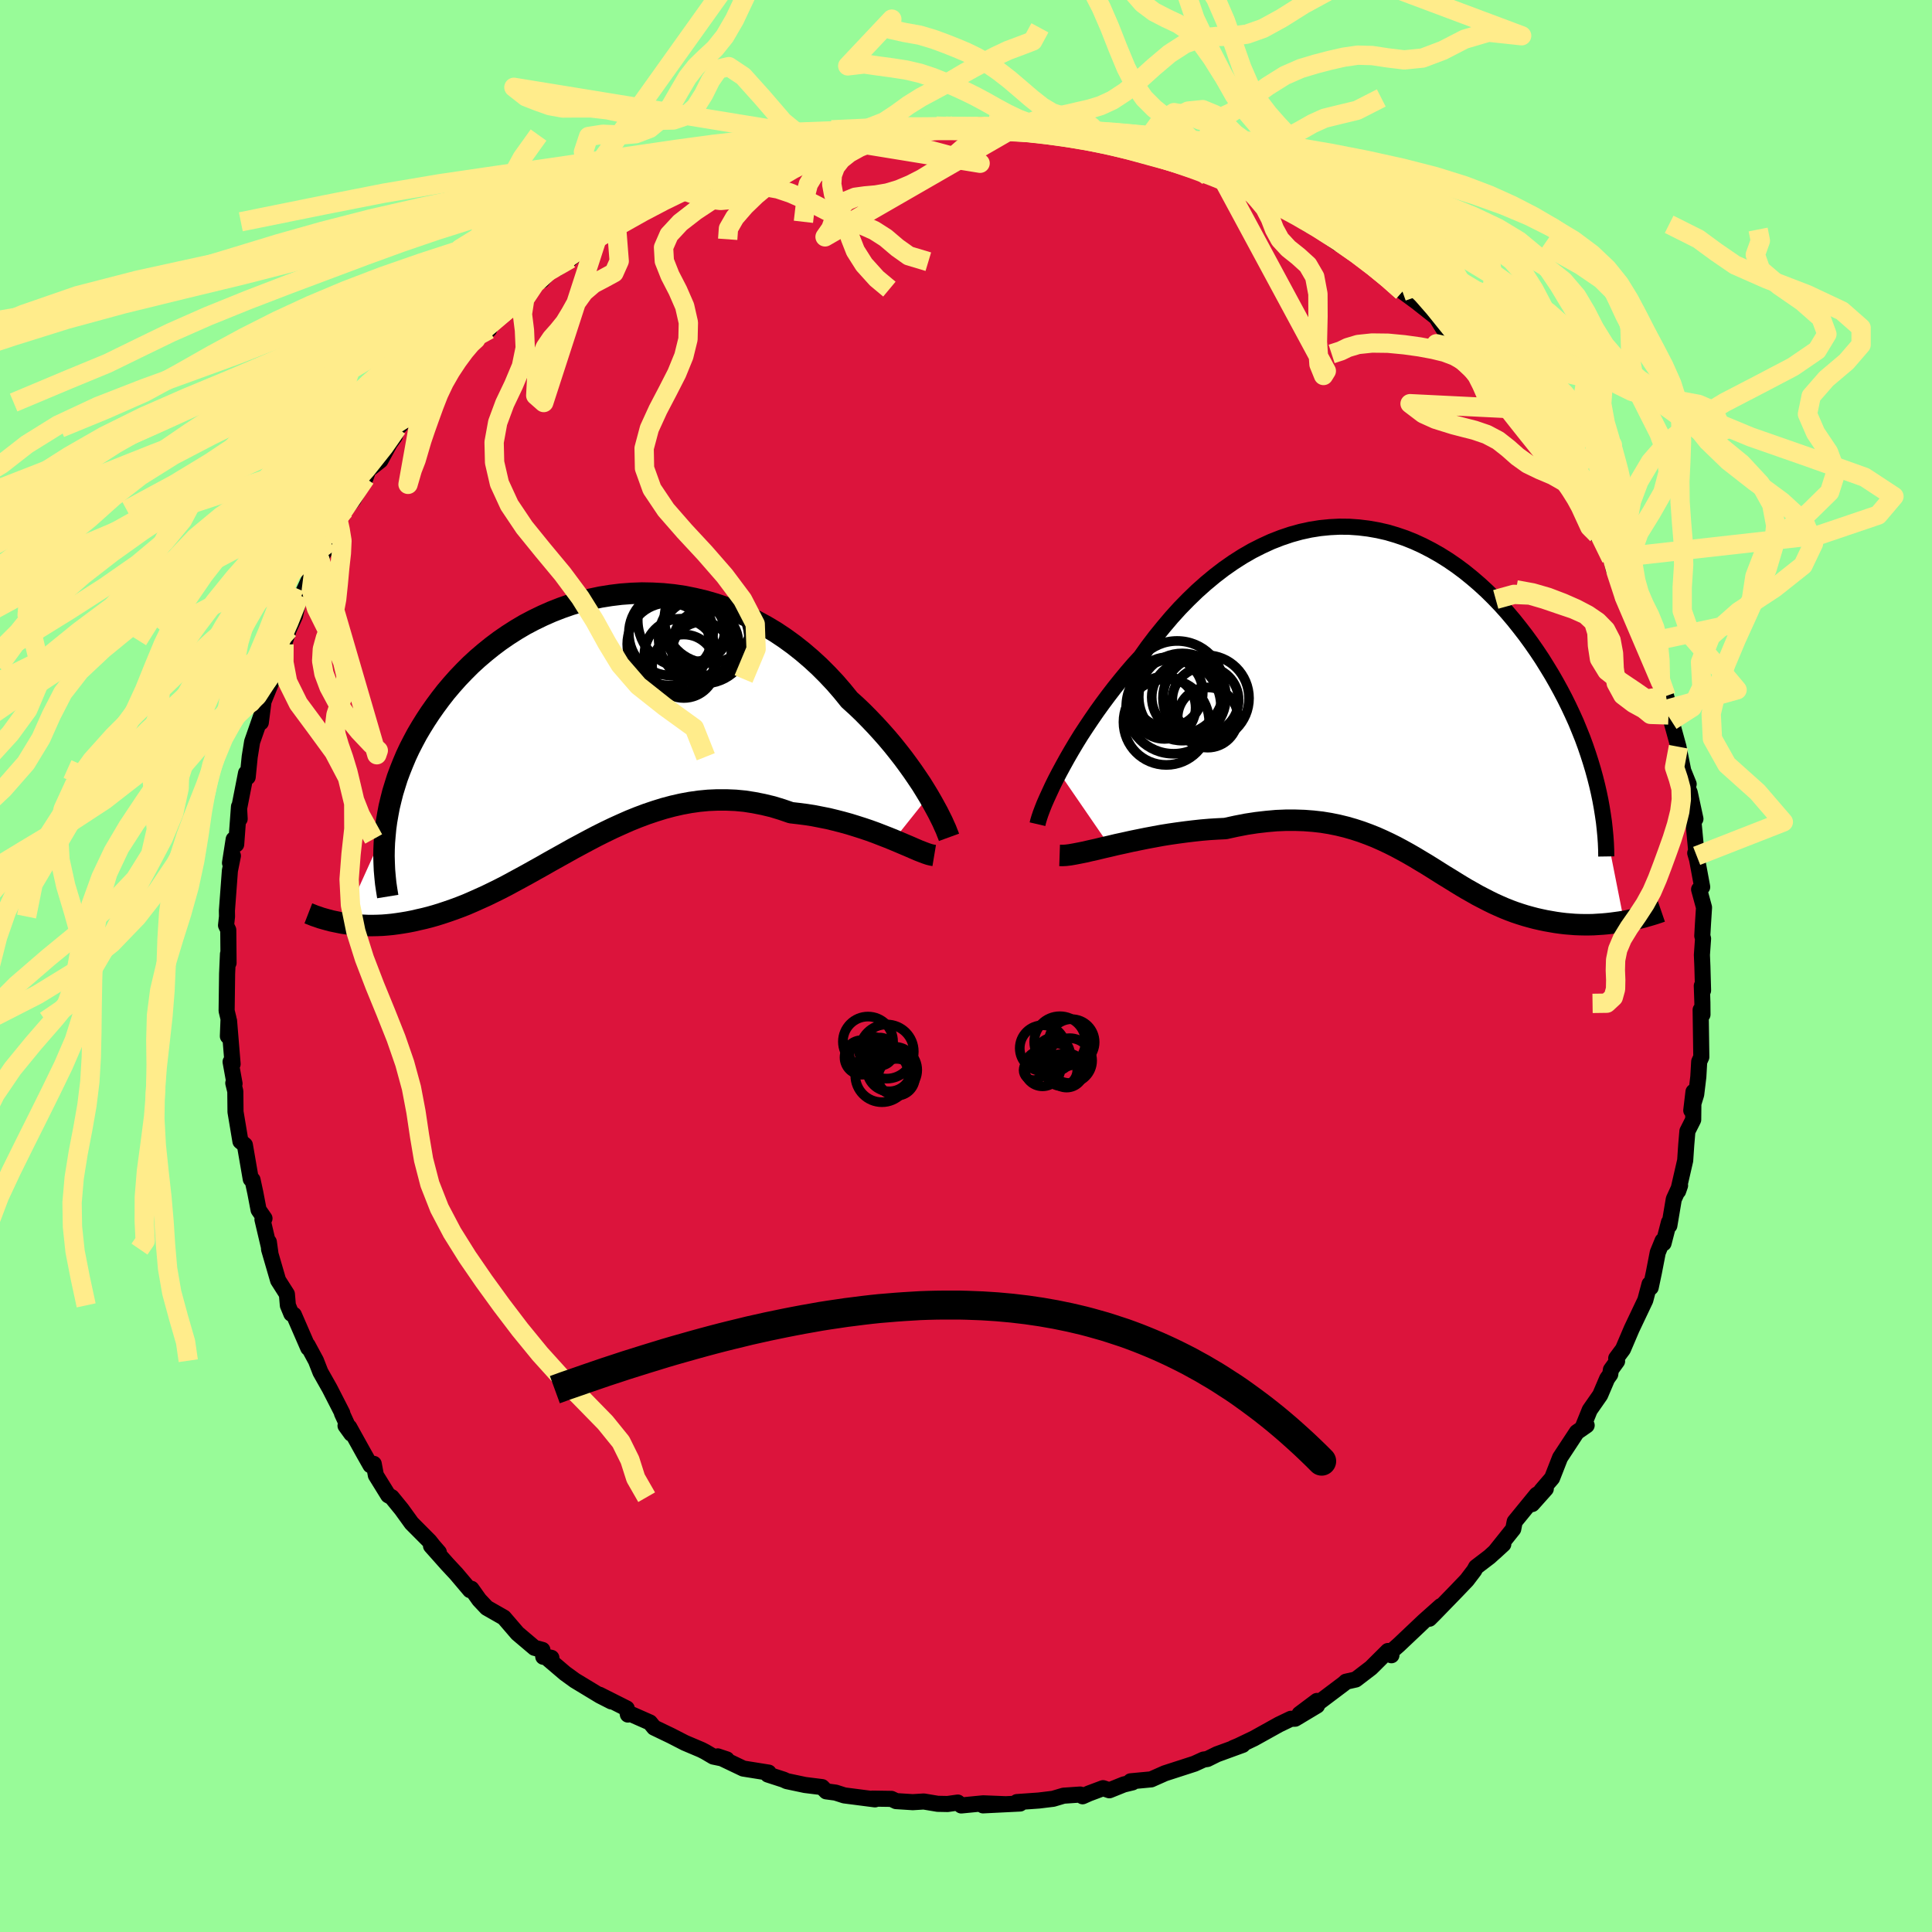 <svg xmlns="http://www.w3.org/2000/svg" width="500" height="500" viewBox="-100 -100 200 200"><defs><clipPath id="c"><path d="m34.87 7.66-.37-.61-.39-.63-.43-.64-.45-.66-.48-.67-.5-.68-.53-.68-.55-.69-.58-.69-.6-.68-.62-.68-.65-.68-.66-.67-.69-.66-.71-.64-.73-.9-.76-.88-.8-.85-.82-.82-.86-.79-.89-.76-.91-.72-.94-.68-.96-.64-.99-.59-1.01-.55-1.02-.51-1.04-.46-1.06-.41-1.07-.36-1.07-.31-1.09-.26-1.09-.22-1.09-.16-1.09-.11-1.1-.06-1.09-.02-1.08.04-1.08.08-1.06.13-1.06.17-1.04.22-1.03.26-1.01.3-1 .35-.97.38-.95.42-.93.45-.91.48-.88.52-.86.55-.83.57-.8.6-.77.62-.75.64-.72.66-.68.68-.66.69-.63.71-.6.71-.56.72-.54.73-.52.74-.48.73-.46.74-.43.73-.4.75-.38.74-.35.75-.32.76-.3.75-.28.75-.24.76-.23.75-.19.75-.18.75-.14.74-.13.75-.1.73-4.44 9.83.42.06.42.06.44.04.44.04.46.02.46.02h.48l.48-.01.5-.02.51-.04.51-.05.53-.07.53-.08.54-.09.56-.11.56-.13.58-.13.59-.15.6-.17.61-.19.63-.21.63-.22.65-.24.66-.26.67-.29.67-.3.69-.31.7-.34.71-.35.72-.37.72-.39.74-.4.75-.41.75-.42.77-.43.77-.44.79-.44.79-.44.8-.45.82-.44.82-.44.82-.43.84-.42.85-.41.86-.39.86-.38.87-.35.88-.33.89-.3.9-.28.9-.24.92-.21.92-.17.92-.13.94-.09.93-.04h.95l.95.04.95.09.95.15.96.19.96.23.95.29.96.33.78.09.78.1.77.12.76.15.76.15.74.18.74.19.72.2.71.22.69.22.68.23.66.24.64.25.62.24.59.24"/></clipPath><clipPath id="b"><path d="m-35.03 7.88.4-.74.42-.76.45-.78.47-.79.5-.81.53-.81.55-.82.57-.83.59-.82.61-.82.63-.82.65-.81.67-.81.68-.79.71-.77.76-1.07.79-1.04.82-1.01.83-.98.86-.95.88-.9.9-.87.91-.81.94-.78.94-.72.96-.67.97-.62.99-.57.99-.5 1-.46 1-.39 1.01-.34 1.01-.28 1.01-.22 1.01-.16 1.01-.1 1-.05 1 .01.99.07.99.12.97.17.97.22.95.28.94.32.92.37.91.42.89.46.88.5.86.54.83.57.82.61.79.64.78.67.75.69.73.72.71.74.68.76.66.78.63.79.61.79.59.81.57.82.54.81.51.82.5.82.47.82.45.82.43.82.41.83.39.83.37.82.34.83.33.82.3.82.28.82.26.81.24.8.22.8.2.79 2.79 14.11-.43.07-.44.06-.45.06-.45.05-.46.04-.47.03-.47.03-.47.01h-.48l-.49-.01-.49-.02-.49-.04-.49-.04-.5-.06-.5-.07-.52-.09-.51-.09-.52-.11-.53-.12-.53-.14-.54-.15-.54-.17-.54-.18-.54-.2-.55-.22-.55-.24-.55-.25-.55-.27-.56-.29-.56-.29-.56-.32-.57-.32-.57-.34-.57-.35-.58-.36-.59-.36-.59-.37-.6-.38-.61-.38-.62-.37-.63-.38-.64-.37-.65-.36-.67-.36-.68-.34-.7-.33-.72-.32-.73-.29-.76-.28-.77-.25-.8-.23-.82-.2-.84-.17-.86-.14-.89-.1-.92-.07-.93-.03h-.97l-.98.04-1.01.09-1.04.12-1.05.16-1.08.21-1.1.24-.82.04-.82.05-.82.07-.83.09-.83.1-.82.11-.83.12-.81.13-.81.15-.8.15-.79.16-.78.16-.76.17-.74.16-.71.17"/></clipPath><filter id="a"><feTurbulence baseFrequency=".05" numOctaves="3" result="noise" type="noise"/><feDisplacementMap in="SourceGraphic" in2="noise" scale="2"/></filter></defs><rect width="100%" height="100%" x="-100" y="-100" fill="#98FB98"/><path fill="#DC143C" stroke="#000" stroke-linejoin="round" stroke-width="1.667" d="m76.23.03.07 2.5-.13-.48.06 1.73.01 1.25-.19-.49.07 4.88-.22.48-.09 1.57-.22 1.82-.51 1.66.23-1.93-.03 2.89-.6 1.19-.12 1.4-.11 1.63-.73 3.17.2-.58-.65 1.42-.46 2.73-.04-.34-.56 2.17-.1-.26-.5 1.22-.4 2.06-.33 1.56-.12-.35-.44 1.66-1.41 2.97-.9 2.11-.7.94.09.3-.64.89-.07.47-.32.45-.72 1.69-1.08 1.55-.7 1.73.38-.14-1.02.71-1.73 2.63-.83 2.12-1.09 1.27-.97 1.42 1.41-1.58-.95.62-2.27 2.78-.15.76-1.91 2.39.88-.81-1.43 1.3-1.39 1.06-.19.35-.76 1-1.06 1.11-2.32 2.39-.5.5 1.18-1.31-1.74 1.55-2.62 2.48-1.01.89.26.17-.36-.44-1.76 1.75-1.57 1.2-1.02.23-.19.18-2.51 1.89-.3-.08-1.8 1.35 1.81-.87-2.27 1.36-.44.01-1.23.59-2.59 1.44-1.61.77-.53.22.97-.32-2.66.97-.99.49-.4.06-.94.43-3.06.99-1.42.63-2.13.2.2.11-.91.22-1.49.6-.65-.22-1.47.55-.65.29-.24-.18-1.73.12-1.08.32-1.48.18-2.27.16.33.15-3.84.19 2.29-.12-2.27-.09-2.27.22-.36-.3-1.06.15-1.02-.02-1.44-.24-1.14.07-1.73-.11-.48-.23-1.96-.03.26.08-3.18-.41-.9-.29-.97-.13-.43-.44-1.77-.22-1.89-.4-.32-.15-1.63-.53.08-.2-2.63-.42-2.64-1.26.93.31-1.39-.29-.85-.5-.39-.2-1.7-.72-1.42-.73-1.77-.85-.43-.53-2.13-.94-.15.12-.12-.63-2.82-1.42 1.22.69-1.16-.59-2.61-1.58-1.02-.74-2.03-1.73.62.13-.84-.11-.09-.71-.82-.22-1.76-1.49-1.41-1.64-1.77-1.01-.78-.83-.81-1.14-.14.14-1.42-1.68-.93-1-1.69-1.9.81.67-.59-.68-.37-.47-1.86-1.87-1.04-1.44-1.02-1.25-.36-.2-1.28-2.07-.22-1.18-.34.14-.69-1.22-1.51-2.72-.38-.15.6.83-.97-2.11.03-.03-1.3-2.54-.96-1.7-.46-1.18-.87-1.61.07.29-1.49-3.43-.26-.11-.36-.87-.1-1.16-.91-1.43-.94-3.23-.02-.74.16 1.15-.82-3.48.21-.11-.61-.88-.34-1.78-.29-1.34-.18-.07-.61-3.53-.46-.38-.51-3.05-.02-2v-.12l-.21-.86.13.06-.41-2.26.21.23-.37-4.48-.12 1.6.07-1.8-.2-.83.05-3.84.09-2.04.06.92-.03-3.41-.23-.48.1-.91-.01-.61.31-4.14.31-1.54-.3.74.38-2.44.26.52.29-3.91.07 1.27-.09-.92.75-3.82.17.41.21-2.1.25-1.55 1.02-2.92.14-1.58-.26 2.5.28-2.18 1.48-3.64-.99 1.32.78-1.25.69-2.78.16.44.49-1.52.65-1.43.47-2.12.01.49 1.49-3.26.6-.95 1.04-1.82.66-1.32-.3.09.45-1.19.71-.87.9-1.06 1.26-2.24.29-.84 1.26-.99.97-1.78.51-.71.25-.87.35-.29 1.39-1.95.35-.4.76-1.14 1.7-1.96-.72 1.05 2.4-2.49 1.21-1.82-.99.96 3.07-2.15-1.84 1.34 3.19-3.11.99-.66.32-.19 1.59-1.57.2-.57 1.03-.33.99-1.25h.57l1.36-.98 2.29-1.99.58-.04.09-.66 1.83-.64-.18.31.86-.82 1.13-.73 2.9-1.52.04.04 2.5-.98-.33-.05 2.49-1.26 1.52-.43-.72.4 1.96-1.07 1.45-.34-.19-.06.94-.45 2.39-.63.43-.26 2.6-.41 1.06-.48.27-.09.3-.12 2.35-.36-.68.22 1.78-.48 1.41-.2 3.12-.26-1.97.27 4.11-.63.34.27 2.39-.1.52-.19.3.04 1.48.08 1.14-.25.53.4 1.4-.31 1.71.12 1.5.35.14.02 2.1.12.63.28 1.2.17.34.14 1.33-.07 2.45.67-.74-.35 1.03.31 2.3.82 1.42.33-.51-.18 1.87.7 1.75.43 1.66.7 1.46.18-.04.47 1.61.45 1.62.62 1.35.73.23-.1 1.75.91 1.87 1.23-1.4-1 .73.46 2.6 1.69 1.05.54 2.05 1.44.39-.38.67.79.61.37 2.72 2.18 1.11.9-.71-.58.65.44 1.22 1.25 1.47 1.08 2.03 1.6.94 1.51 1.28.79.5.11-.32.06 1.35 1.37 1.94 2.63-.68-.97 1.47 1.26-.64-.08 1.72 1.79.9 1.02.92 1.08 1.62 2.34-.23-.28.89.77 1.3 2.63.51.9.46.51 1.2 1.84-.2-.25.09.26 1.19 2.95.44.23 1.02 1.07.44 1.41.24 1.12 1.73 2.67-.58.29.32-.14 1.29 3.14.13-.1.73 1.71.61 1.9.63 2.18.64 1.71-.06-.23.14 1.36.11.6.29.6.74 2.69.5 2.49.56 1.38-.29-.08.4.95.59 2.73-.33-1.06.46 4.89-.15-.29.19.65.53 2.86-.32.25.51 1.87-.11 1.71-.07 1.23.08.29-.12 1.68.05 1.18.07 2.5" filter="url(#a)"/><path fill="#fff" d="m-35.03 7.88.4-.74.42-.76.45-.78.47-.79.5-.81.53-.81.55-.82.57-.83.59-.82.61-.82.63-.82.65-.81.67-.81.68-.79.71-.77.76-1.07.79-1.04.82-1.01.83-.98.86-.95.88-.9.9-.87.91-.81.94-.78.94-.72.96-.67.97-.62.99-.57.99-.5 1-.46 1-.39 1.01-.34 1.01-.28 1.01-.22 1.01-.16 1.01-.1 1-.05 1 .01.99.07.99.12.97.17.97.22.95.28.94.32.92.37.91.42.89.46.88.5.86.54.83.57.82.61.79.64.78.67.75.69.73.72.71.74.68.76.66.78.63.79.61.79.59.81.57.82.54.81.51.82.5.82.47.82.45.82.43.82.41.83.39.83.37.82.34.83.33.82.3.82.28.82.26.81.24.8.22.8.2.79 2.79 14.11-.43.07-.44.06-.45.06-.45.05-.46.04-.47.03-.47.03-.47.01h-.48l-.49-.01-.49-.02-.49-.04-.49-.04-.5-.06-.5-.07-.52-.09-.51-.09-.52-.11-.53-.12-.53-.14-.54-.15-.54-.17-.54-.18-.54-.2-.55-.22-.55-.24-.55-.25-.55-.27-.56-.29-.56-.29-.56-.32-.57-.32-.57-.34-.57-.35-.58-.36-.59-.36-.59-.37-.6-.38-.61-.38-.62-.37-.63-.38-.64-.37-.65-.36-.67-.36-.68-.34-.7-.33-.72-.32-.73-.29-.76-.28-.77-.25-.8-.23-.82-.2-.84-.17-.86-.14-.89-.1-.92-.07-.93-.03h-.97l-.98.04-1.01.09-1.04.12-1.05.16-1.08.21-1.1.24-.82.04-.82.05-.82.07-.83.09-.83.1-.82.11-.83.12-.81.13-.81.15-.8.15-.79.16-.78.16-.76.17-.74.16-.71.17" filter="url(#a)" transform="translate(44.68 -27.89)"/><path fill="#fff" d="m34.87 7.66-.37-.61-.39-.63-.43-.64-.45-.66-.48-.67-.5-.68-.53-.68-.55-.69-.58-.69-.6-.68-.62-.68-.65-.68-.66-.67-.69-.66-.71-.64-.73-.9-.76-.88-.8-.85-.82-.82-.86-.79-.89-.76-.91-.72-.94-.68-.96-.64-.99-.59-1.01-.55-1.02-.51-1.04-.46-1.06-.41-1.07-.36-1.07-.31-1.09-.26-1.09-.22-1.09-.16-1.09-.11-1.1-.06-1.09-.02-1.08.04-1.08.08-1.06.13-1.06.17-1.04.22-1.03.26-1.01.3-1 .35-.97.38-.95.42-.93.45-.91.48-.88.52-.86.55-.83.57-.8.6-.77.62-.75.64-.72.66-.68.68-.66.69-.63.71-.6.71-.56.72-.54.73-.52.74-.48.73-.46.74-.43.73-.4.75-.38.74-.35.75-.32.76-.3.75-.28.75-.24.76-.23.75-.19.75-.18.75-.14.74-.13.75-.1.73-4.44 9.83.42.06.42.06.44.04.44.04.46.02.46.02h.48l.48-.01.5-.02.51-.04.51-.05.53-.07.53-.08.54-.09.56-.11.56-.13.58-.13.59-.15.6-.17.61-.19.63-.21.63-.22.65-.24.66-.26.67-.29.67-.3.69-.31.7-.34.71-.35.72-.37.72-.39.74-.4.75-.41.75-.42.77-.43.77-.44.79-.44.79-.44.8-.45.82-.44.82-.44.82-.43.84-.42.85-.41.86-.39.86-.38.87-.35.88-.33.89-.3.9-.28.9-.24.92-.21.92-.17.92-.13.94-.09.93-.04h.95l.95.04.95.09.95.15.96.19.96.23.95.29.96.33.78.09.78.1.77.12.76.15.76.15.74.18.74.19.72.2.71.22.69.22.68.23.66.24.64.25.62.24.59.24" filter="url(#a)" transform="translate(-38.73 -25.25)"/><g fill="none" stroke="#000" transform="translate(44.68 -27.89)"><path stroke-linejoin="round" stroke-width="1.667" d="m-37.28 13.21.07-.3.11-.37.14-.42.18-.48.21-.53.25-.57.28-.61.3-.65.34-.69.37-.71.4-.74.42-.76.45-.78.47-.79.5-.81.53-.81.55-.82.57-.83.59-.82.61-.82.63-.82.65-.81.67-.81.68-.79.71-.77.76-1.07.79-1.04.82-1.01.83-.98.86-.95.88-.9.9-.87.91-.81.94-.78.94-.72.96-.67.97-.62.99-.57.99-.5 1-.46 1-.39 1.01-.34 1.01-.28 1.01-.22 1.01-.16 1.01-.1 1-.05 1 .01.99.07.99.12.97.17.97.22.95.28.94.32.92.37.91.42.89.46.88.5.86.54.83.57.82.61.79.64.78.67.75.69.73.72.71.74.68.76.66.78.63.79.61.79.59.81.57.82.54.81.51.82.5.82.47.82.45.82.43.82.41.83.39.83.37.82.34.83.33.82.3.82.28.82.26.81.24.8.22.8.2.79.18.78.16.77.14.77.12.75.11.75.08.73.07.73.05.71.03.71.01.69" filter="url(#a)"/><path stroke-linejoin="round" stroke-width="2.222" d="m-34.99 16.44.3.01.36-.02.41-.05.46-.08.52-.1.55-.11.6-.14.63-.14.66-.16.7-.16.71-.17.74-.16.76-.17.78-.16.79-.16.8-.15.81-.15.81-.13.83-.12.82-.11.83-.1.83-.09.82-.07.82-.05.82-.04 1.1-.24 1.08-.21 1.05-.16 1.04-.12 1.01-.09.98-.04h.97l.93.03.92.07.89.1.86.14.84.17.82.2.8.23.77.25.76.28.73.29.72.32.7.33.68.34.67.36.65.36.64.37.63.38.62.37.61.38.6.38.59.37.59.36.58.36.57.35.57.34.57.32.56.32.56.29.56.29.55.27.55.25.55.24.55.22.54.2.54.18.54.17.54.15.53.14.53.12.52.11.51.09.52.09.5.07.5.06.49.04.49.04.49.02.49.01h.48l.47-.01.47-.03.47-.03.46-.04.45-.05.45-.06.44-.06.43-.07.42-.08.42-.09.41-.09.4-.09.39-.1.38-.11.38-.11.36-.11.36-.12.35-.12" filter="url(#a)"/><circle cx="-23.797" cy="-.446" r="3.63" clip-path="url(#b)" filter="url(#a)"/><circle cx="-21.787" cy=".059" r="3.666" clip-path="url(#b)" filter="url(#a)"/><circle cx="-19.892" cy=".369" r="3.436" clip-path="url(#b)" filter="url(#a)"/><circle cx="-23.942" cy="2.639" r="4.438" clip-path="url(#b)" filter="url(#a)"/><circle cx="-19.652" cy="2.169" r="3.118" clip-path="url(#b)" filter="url(#a)"/><circle cx="-24.142" cy="1.149" r="3.234" clip-path="url(#b)" filter="url(#a)"/><circle cx="-19.837" cy=".169" r="4.456" clip-path="url(#b)" filter="url(#a)"/><circle cx="-23.192" cy="1.019" r="4.9" clip-path="url(#b)" filter="url(#a)"/><circle cx="-22.282" cy=".044" r="4.516" clip-path="url(#b)" filter="url(#a)"/><circle cx="-22.822" cy="-.901" r="4.858" clip-path="url(#b)" filter="url(#a)"/></g><g fill="none" stroke="#000" transform="translate(-38.73 -25.25)"><path stroke-linejoin="round" stroke-width="2.222" d="m36.97 11.93-.08-.22-.11-.27-.13-.34-.17-.37-.19-.43-.23-.46-.25-.5-.29-.53-.31-.56-.34-.59-.37-.61-.39-.63-.43-.64-.45-.66-.48-.67-.5-.68-.53-.68-.55-.69-.58-.69-.6-.68-.62-.68-.65-.68-.66-.67-.69-.66-.71-.64-.73-.9-.76-.88-.8-.85-.82-.82-.86-.79-.89-.76-.91-.72-.94-.68-.96-.64-.99-.59-1.01-.55-1.02-.51-1.04-.46-1.06-.41-1.07-.36-1.07-.31-1.09-.26-1.09-.22-1.09-.16-1.09-.11-1.1-.06-1.09-.02-1.08.04-1.08.08-1.06.13-1.06.17-1.04.22-1.03.26-1.01.3-1 .35-.97.38-.95.42-.93.45-.91.48-.88.52-.86.55-.83.57-.8.6-.77.62-.75.64-.72.66-.68.68-.66.69-.63.71-.6.71-.56.72-.54.73-.52.74-.48.73-.46.74-.43.73-.4.75-.38.74-.35.75-.32.76-.3.75-.28.75-.24.76-.23.75-.19.75-.18.75-.14.74-.13.75-.1.73-.07.74-.06.73-.03.72-.01.71.02.71.03.71.06.7.07.69.1.68.11.68" filter="url(#a)"/><path stroke-linejoin="round" stroke-width="2.222" d="m35.44 13.81-.24-.04-.29-.07-.33-.11-.37-.14-.41-.16-.44-.19-.48-.21-.52-.22-.54-.23-.57-.24-.59-.24-.62-.24-.64-.25-.66-.24-.68-.23-.69-.22-.71-.22-.72-.2-.74-.19-.74-.18-.76-.15-.76-.15-.77-.12-.78-.1-.78-.09-.96-.33-.95-.29-.96-.23-.96-.19-.95-.15-.95-.09-.95-.04h-.95l-.93.04-.94.09-.92.13-.92.17-.92.21-.9.24-.9.28-.89.3-.88.33-.87.35-.86.38-.86.39-.85.41-.84.42-.82.43-.82.44-.82.44-.8.45-.79.44-.79.44-.77.44-.77.43-.75.42-.75.41-.74.4-.72.39-.72.37-.71.35-.7.34-.69.31-.67.3-.67.29-.66.26-.65.24-.63.22-.63.21-.61.19-.6.17-.59.15-.58.13-.56.13-.56.11-.54.09-.53.08-.53.07-.51.05-.51.04-.5.02-.48.01h-.48l-.46-.02-.46-.02-.44-.04-.44-.04-.42-.06-.42-.06-.4-.08-.39-.08-.38-.08-.38-.1-.36-.1-.35-.1-.34-.12-.33-.11-.32-.13-.31-.12" filter="url(#a)"/><circle cx="9.18" cy="-6.956" r="3.746" clip-path="url(#c)" filter="url(#a)"/><circle cx="11.79" cy="-8.231" r="3.382" clip-path="url(#c)" filter="url(#a)"/><circle cx="7.93" cy="-8.076" r="4.27" clip-path="url(#c)" filter="url(#a)"/><circle cx="8.19" cy="-9.186" r="4.362" clip-path="url(#c)" filter="url(#a)"/><circle cx="9.52" cy="-5.781" r="3.286" clip-path="url(#c)" filter="url(#a)"/><circle cx="11.37" cy="-7.291" r="3.074" clip-path="url(#c)" filter="url(#a)"/><circle cx="9.635" cy="-10.546" r="4.886" clip-path="url(#c)" filter="url(#a)"/><circle cx="11.585" cy="-8.661" r="4.672" clip-path="url(#c)" filter="url(#a)"/><circle cx="12.1" cy="-10.706" r="4.596" clip-path="url(#c)" filter="url(#a)"/><circle cx="10.595" cy="-9.416" r="3.15" clip-path="url(#c)" filter="url(#a)"/></g><g fill="none" stroke="#FFEC8B" stroke-linejoin="round" stroke-width="2"><path d="m-11.31-86.1 1.49-.75 1.35-.53 1.23-.81 1.28-.93 1.3-.81 1.25-.67 1.15-.62 1.06-.61 1.01-.6L.83-93l1.07-.57 1.17-.61 1.27-.6 1.34-.5 1.23-.47.74-1.37m-22.98 11.85-1.36.28-1.5.3-1.39.35-1.25.34-1.1.3-1 .25-.96.2-.97.19-.99.2-1.04.24-1.13.27-1.21.3-1.23.29-1.17.22-.77-.08" filter="url(#a)"/><path d="m-15.33-85.27-1.57-.48-2.03-1.66-2.17-2.52-1.95-2.17-1.5-1-1.08.25-.8 1.15-.73 1.47-.83 1.31-1.03.91-1.27.43-1.48.03-1.68-.27-1.81-.42-1.84-.39-1.73-.2h-1.55l-1.38.01-1.32-.24-1.29-.46-1.18-.46-1.25-.98L1.46-83.1l-1.04-.22-.94-.26-.89-.24-1-.27-1.16-.31-1.28-.3-1.31-.24-1.32-.2-1.31-.16-1.28-.14-1.23-.1-1.11-.03-.97.05-.86.11-.69.12-.4.02-22.92 5.1 1.13-.62 1.62-.28 1.66-.27 1.52-.33 1.37-.42 1.25-.48 1.18-.47 1.14-.35 1.1-.18 1.07-.05 1.02-.02.98-.08.98-.16 1.07-.2 1.22-.16.95-.14M-3.9-72.91l-2.03-.61-1.18-.84-1.2-1.02-1.19-.76-1.08-.48-.98-.33-.93-.33-.94-.41-1.02-.51-1.14-.59-1.24-.63-1.32-.58-1.31-.44-1.22-.22-1.07.08-.92.36-.85.5-.87.38-1.01.09-1.38-.16-2.48-.87" filter="url(#a)"/><path d="m-36.18-76.53.28 3.56-.54 1.21-1.01.55-1.12.59-.99.85-.76 1.06-.62 1.11-.6.99-.67.83-.7.79-.65.96-.52 1.35-.36 1.76-.1 1.86.83.73 5.7-17.56-.65-4.25-.94-4.13.53-1.6 1.47-.23 1.75.08 1.66-.14 1.45-.55 1.21-1 1-1.36.87-1.51.83-1.41.89-1.13.95-.92 1.01-.94 1.01-1.26 1.01-1.74 1.02-2.16 1.07-2.27 1.1-2.06 1.05-1.69.91-1.54.89-2.14 1.53-3.49-34.82 48.79.46-.34-.5.46-.66.78-.73.99-.72 1.09-.66 1.15-.57 1.2-.48 1.23-.45 1.24-.42 1.18-.38 1.12-.31 1.05-.29.99-.4 1.03-.44 1.51 1.72-9.61.98-1.23.44-1.34.22-1.77.24-1.71.41-1.38.61-1.12.68-1.15.65-1.35.57-1.59.47-1.73.44-1.69.49-1.5.62-1.23.74-1.03.77-1.1.77-1.43 1-1.84 1.69-2.36m-12.9 28.09-1.04 1.3-.95.6-1.07.42-1.07.57-1.06.8-1.07.94-1.16.95-1.2.92-1.15.88-.98.89-.77.94-.65 1-.72 1.03-.99 1.01-1.36.95-1.71.89-1.85.84-1.7.9-1.28 1.12-.83 1.45-1.02 1.43m15.74-8.23.26 1.19.18 1.11-.06 1.29-.17 1.51-.15 1.64-.17 1.63-.28 1.49-.42 1.32-.46 1.19-.32 1.16-.07 1.22.23 1.3.52 1.39.79 1.47 1.06 1.55 1.28 1.57 1.25 1.32.73.67-.15.44-5.9-20.22-.66 1.44-.22 1.73.53 1.89.98 1.97 1 1.89.73 1.67.34 1.41-.03 1.19-.3 1.02-.39.94-.31.94-.12.98.12 1.03.34 1.15.45 1.29.44 1.45.36 1.5.34 1.45.6 1.52 1.37 2.48M64.86 3.87l1.47-.02.68-.63.23-.83.02-.94-.04-1.02.03-1.06.22-1.08.47-1.11.71-1.16.84-1.2.81-1.24.7-1.28.57-1.32.51-1.34.51-1.39.51-1.43.45-1.43.34-1.38.16-1.26-.03-1.1-.27-1.01-.4-1.2.4-2.14M-68.98-37.88l-3.35-1.42-.85.9-.57 1.22-.57 1.18-.64 1.1-.78 1.01-.86.97-.86.95-.79.96-.73.97-.77.97-.94 1.01-1.17 1.1-1.36 1.22-1.44 1.34-1.41 1.43-1.41 1.43-1.67 1.27-2.18.63-1.68-.75m165.73-5.6-1.86-.06-.69-.56-1.06-.58-1.12-.85-.68-1.25-.21-1.52-.07-1.55-.25-1.35-.56-1.08-.83-.85-1.04-.71-1.2-.63-1.39-.61-1.52-.58-1.59-.46-1.71-.31" filter="url(#a)"/><path d="m72.47-27.95-2.05.32-1.21-.84-1.49-1-1.37-1.07-.77-1.26-.21-1.38-.06-1.33-.33-1.08-.83-.78-1.27-.57-1.51-.51-1.52-.52-1.48-.43-1.65-.07-1.88.52m10.61-21.54-.11.49.18 1.42.29 1.67.29 1.59.19 1.45.12 1.35.15 1.26.25 1.19.4 1.16.5 1.16.5 1.24.41 1.33.28 1.44.2 1.46.24 1.4.36 1.27.5 1.17.58 1.16.52 1.28.36 1.51.18 1.85.05 2.21-3.71-8.69.23-1.1.23-1.89.04-1.79-.19-1.55-.21-1.47-.14-1.48-.11-1.4-.18-1.26-.25-1.11-.28-1.06-.31-1.14-.38-1.3-.46-1.56-.36-1.98.17-2.29-17.29-3.91.9.54.69.36.73.5.78.69.79.75.74.74.72.74.72.79.75.88.79.98.82 1.04.84 1.06.85 1.06.83 1.04.83 1.03.78 1.02.72.99.63.94.54.86.46.84.44.96.53 1.15.76.77" filter="url(#a)"/><path d="m63.81-47.87-.93-1.33-.92-.91-1.21-.69-1.35-.57-1.26-.61-1.06-.76-.96-.85-1.03-.81-1.19-.63-1.26-.43-1.18-.3-1-.26-.87-.27-.99-.31-1.26-.57-1.37-1.04 11.17.55-1.53-.44-1.24-.45-.61-.75-.39-.89-.46-.91-.63-.83-.79-.7-.91-.52-1.03-.39-1.2-.29-1.4-.26-1.58-.22-1.69-.16-1.65-.02-1.44.15-1.07.32-.72.35-.95.31m11.77-2.28 1.8-.55 1.79-.98 1.63-.51 1.34.12 1.06.55.95.63 1.06.51 1.2.43 1.27.5 1.22.71 1.14.93 1.05 1.08 1.09 1.07 1.23.94 1.48.73 1.73.5 1.87.32 1.8.24 1.5.28 1.07.46.82.93 1 2.27m-59.5-53.64 2.06 1.65 1.24 1.62 1.07 1.45 1.16 1.46 1.12 1.83.99 2.28.86 2.47.82 2.34.85 1.96.93 1.57.97 1.27.95 1.08.91.97.83.93.76.96.69 1.13.67 1.47.68 1.84.72 2.01.75 1.75.71 1.07.62.62" filter="url(#a)"/><path d="m22.85-101.84.03 1.34.82 2.43 1.1 2.3 1.08 2.1.97 1.89.93 1.65.96 1.37.99 1.17.97 1.13.86 1.24.73 1.35.66 1.28.74.82 1.11-.02 1.65-.86 1.97-.83 1.25 1.5-1.15 7.18" filter="url(#a)"/><path d="m13.2-105.61.82.39 1.14 1.21 1.06 1.6 1 1.53 1.07 1.23 1.17.88 1.24.64 1.27.6 1.23.82 1.17 1.19 1.1 1.53 1.04 1.66 1.03 1.53 1.05 1.3 1.03 1.2.9 1.42.68 1.87.47 2.24.37 2.14.34 1.44.21.51.23.21" filter="url(#a)"/><path d="m29.64-79.97.53.58.77.92.56 1.08.43 1.12.58 1.06.85.92 1.04.83.99.9.71 1.22.33 1.76.01 2.34-.06 2.64.16 2.31.47 1.16.29-.47-10.63-19.72-.87-1.24-.74-1.21-1-1.05-1.14-1.12-1.17-1.05-1.16-.91-1.1-.88-1.05-1.05-.97-1.39-.9-1.76-.85-2.05-.84-2.14L14-99.2l-.93-1.81-1-1.63-1.05-1.62-1.1-1.77-1.17-1.96-1.26-1.98-1.41-1.8-1.52-1.52-1.48-1.4-1.02-2.38L57.52-96.3l-3.43-.37-2.48.73-2.25 1.16-2.09.79-1.9.19-1.73-.21-1.59-.24-1.5-.04-1.45.21-1.45.33-1.46.38-1.53.46-1.65.72-1.79 1.12-1.9 1.4-1.87 1.34-1.71.78-1.49-.01-1.35-.55-1.37-.23-1.47.98-1.4 1.93-1.21 1.03" filter="url(#a)"/><path d="m42.99-89.86-2.51 1.28-1.99.48-1.38.34-1.22.55-1.34.76-1.47.77-1.49.54-1.4.14-1.25-.34-1.1-.8-1.02-1.03-1.06-.96-1.26-.52-1.5.15-1.65.82-1.57 1.37-1.26 1.43-1.07.48-3.33-1.13-.19-.31-.92-1.03-1.02-.72-1.02-.26-1.02-.14-1.03-.33-1.05-.63-1.09-.86-1.13-.97-1.15-.98-1.16-.9-1.14-.78-1.1-.64-1.07-.52-1.07-.45-1.11-.44-1.23-.45-1.41-.42-1.57-.28-1.42-.32.1-1.06-4.56 4.84 1.7-.2 1.53.22 1.41.19 1.42.22 1.41.33 1.33.44 1.2.48 1.1.47 1.05.48 1.04.51 1.06.57 1.1.62 1.13.61 1.15.55 1.14.43 1.11.3 1.07.21.99.17.9.22.83.3.98.21" filter="url(#a)"/><path d="m6.67-86.51-1.47.02-1.36.16-1.19.15-1.06.29-.97.53-.95.71-.96.83-1.01.83-1.09.78-1.16.71-1.19.61-1.21.51-1.2.36-1.18.2-1.12.1-1.02.14-.87.36-.7.7-.53 1.01-.42 1.17-.6.86L5.17-86.86l1.18-.35 1.05-.38 1.07-.2 1.07-.19 1.07-.23 1.07-.25 1.1-.25 1.15-.35 1.22-.56 1.33-.87 1.44-1.2 1.54-1.39 1.6-1.35 1.61-1.04 1.61-.58 1.59-.17 1.59-.04 1.6-.2 1.7-.6 1.93-1.06 2.29-1.44 2.41-1.31M75.64-11.4l8.97-3.51-2.67-3.1-3.17-2.84-1.5-2.68-.13-2.59.6-2.56.92-2.56 1.07-2.55 1.14-2.51 1.1-2.44.95-2.36.68-2.29.22-2.22-.41-2.17-1.18-2.13-1.95-2.1-2.54-2.08-2.82-2.04-2.76-1.99-2.46-1.93-2.05-1.86-1.68-1.8-1.38-1.74-1.18-1.71-1.03-1.68-.99-1.65-1.08-1.6-1.33-1.53-1.74-1.44-2.2-1.33-2.57-1.22-2.78-1.12-2.82-1.04-2.74-.98-2.58-.91-2.18-.76M-1.09-86.9l-1.41.08-2.21.13-2.56.23-2.61.32-2.53.39-2.47.47-2.43.55-2.42.62-2.41.71-2.43.78-2.48.88-2.5.97-2.52 1.05-2.48 1.1-2.43 1.14-2.37 1.17-2.32 1.21-2.29 1.29-2.28 1.39-2.28 1.47-2.39 1.59-2.91 1.95-4.29 2.87" filter="url(#a)"/><path d="m-1.39-86.94-3.11.28-3 .28-2.74.29-2.55.34-2.4.42-2.3.49-2.25.59-2.26.68-2.3.75-2.35.83-2.4.91-2.48.99-2.58 1.08-2.72 1.15-2.85 1.23-2.98 1.3-3.07 1.35-3.13 1.41-3.2 1.46-3.3 1.53-3.47 1.59-3.72 1.66-3.98 1.74-4.18 1.82-4.23 1.87-4.13 1.92-3.91 1.97-3.67 2.02-3.44 2.09-3.25 2.15-3.09 2.21-3.02 2.26-3.22 2.35-3.72 2.57-4.41 2.77-4.6 2.34" filter="url(#a)"/><path d="m-1.39-86.94-3.65.28-3.27.27-3.46.28-3.98.33-4.22.4-3.92.47-3.29.57-2.68.65-2.39.72-2.62.8-3.35.86-4.41.95-5.38 1.03-5.86 1.13-5.65 1.2-4.92 1.26-4.19 1.32-4.02 1.36-4.61 1.42-5.71 1.44-6.76 1.45-7.49 1.41-7.88 1.37-8.53 1.28" filter="url(#a)"/><path d="m-8.75-86.29-1.7.18-2.06.33-2.08.4-2.11.49-2.16.6-2.18.69-2.18.76-2.18.83-2.21.91-2.26.99-2.32 1.08-2.35 1.17-2.35 1.23-2.31 1.3-2.23 1.35-2.14 1.41-2.06 1.46-2.01 1.52-2 1.58-2.02 1.66-2.05 1.74-2.03 1.81-1.98 1.88-1.9 1.91-1.82 1.96-1.77 2.01-1.75 2.08-1.71 2.15-1.64 2.2-1.53 2.21-1.52 2.29-1.75 2.68-2.39 3.55" filter="url(#a)"/><path d="m-6.78-86.56-3.41.4-2.51.41-2.31.48-2.34.58-2.42.66-2.48.74-2.53.83-2.54.92-2.5 1.01-2.43 1.08-2.36 1.13-2.3 1.18-2.26 1.23-2.22 1.3-2.18 1.37-2.17 1.46-2.18 1.54-2.23 1.62-2.3 1.67-2.39 1.69-2.44 1.71-2.44 1.74-2.4 1.8-2.31 1.88-2.18 1.94-2.08 1.99-2.07 2.05-2.19 2.23-2.48 2.72" filter="url(#a)"/><path d="m-9.9-86.3-3 .49-2.35.39-2.18.48-2.35.6-2.55.69-2.64.75-2.67.82-2.74.88-2.91.97-3.18 1.07-3.5 1.14-3.82 1.22-4.09 1.28-4.23 1.34-4.23 1.38-4.08 1.42-3.84 1.47-3.61 1.52-3.46 1.6-3.4 1.72-3.41 1.85-3.42 1.94-3.5 1.9-4.04 1.78-4.65 1.91" filter="url(#a)"/><path d="m-11.31-86.1-1.53.34-2.01.48-2.3.58-2.47.68-2.54.75-2.56.85-2.56.93-2.56 1.03-2.53 1.09-2.47 1.15-2.38 1.19-2.29 1.25-2.25 1.32-2.24 1.39-2.24 1.48-2.25 1.56-2.2 1.62-2.13 1.67-2.08 1.71-2.05 1.75-2.08 1.78-2.15 1.83-2.23 1.9-2.27 1.97-2.26 2.03-2.19 2.08-2.1 2.14-1.96 2.16-1.77 2.17-1.59 2.22-1.56 2.36-1.86 2.67-2.49 3.15" filter="url(#a)"/><path d="m-13.09-85.62-1.55.22-1.92.45-2.25.62-2.42.72-2.55.78-2.62.84-2.63.91-2.6 1.01-2.58 1.09-2.59 1.18-2.65 1.24-2.72 1.31-2.79 1.37-2.85 1.42-2.9 1.47-2.96 1.53-3.02 1.6-3.06 1.67-3.03 1.75-2.9 1.82-2.66 1.88-2.38 1.93-2.11 1.97-1.97 2.03-2.03 2.09-2.29 2.16-2.68 2.23-3.01 2.29-3.16 2.39-3.04 2.51-2.73 2.61-2.46 2.63-2.23 2.54-1.75 2.4" filter="url(#a)"/><path d="m-13.09-85.62-1.49.21-1.84.44-2.15.6-2.2.7-2.14.76-2.07.81-2.06.87-2.09.97-2.15 1.05-2.17 1.14-2.17 1.22-2.14 1.28-2.1 1.32-2.05 1.37-1.99 1.41-1.9 1.45-1.83 1.48-1.81 1.55-1.91 1.68-2.13 1.93-2.26 2.17-1.76 1.74" filter="url(#a)"/><path d="m-12.41-85.84-2.6.5-3.03.61-3.57.68-3.39.75-2.92.83-2.49.93-2.24 1.02-2.11 1.09-2.11 1.15-2.26 1.18-2.57 1.23-2.97 1.29-3.36 1.37-3.61 1.46-3.67 1.55-3.55 1.62-3.36 1.67-3.23 1.69-3.21 1.71-3.31 1.73-3.56 1.8-3.9 1.87-4.29 1.94-4.51 1.99-4.4 2.04-4.08 2.22-5 2.72" filter="url(#a)"/><path d="m-12.41-85.84-2.39.51-2.47.61-2.48.69-2.38.76-2.31.84-2.36.94-2.45 1.03-2.55 1.11-2.62 1.15-2.62 1.2-2.57 1.25-2.47 1.32-2.34 1.4-2.23 1.48-2.16 1.57-2.09 1.62-2.06 1.68-2.05 1.71-2.03 1.75-2.06 1.78-2.09 1.84-2.14 1.91-2.19 1.96-2.21 2.03-2.2 2.09-2.13 2.13-2.04 2.17-1.98 2.19-2 2.25-2.15 2.35-2.3 2.48-2.06 2.48-1.14 1.82" filter="url(#a)"/><path d="m-16.39-84.79-2.18.74-.91.77-1.19.82-1.75.95-1.95 1.06-1.89 1.12-1.76 1.17-1.56 1.21-1.16 1.25-.57 1.31.08 1.41.59 1.49.81 1.57.71 1.63.38 1.68-.04 1.72-.43 1.75-.73 1.79-.94 1.84-1 1.91-.9 1.97-.54 2.03.04 2.08.77 2.14 1.45 2.16 1.93 2.21 2.1 2.26 2.05 2.35 1.85 2.47 1.31 2.53.09 2.59-1.3 3.1" filter="url(#a)"/><path d="m-16.39-84.79-2.91.73-2.72.76-2.92.82-3.45.93-3.87 1.05-3.94 1.12-3.65 1.16-3.15 1.18-2.66 1.23-2.3 1.29-2.18 1.37-2.27 1.47-2.49 1.56-2.74 1.63-2.98 1.67-3.22 1.69-3.56 1.71-4 1.75-4.42 1.8-4.53 1.87-4.15 1.95-3.53 2-3.23 2.07-3.65 2.21-4.06 2.35-1.88 2.28" filter="url(#a)"/><path d="m-16.39-84.79-2.86.73-2.51.77-2.34.82-2.4.94-2.47 1.05-2.48 1.13-2.4 1.16-2.29 1.2-2.19 1.24-2.12 1.3-2.08 1.39-2.08 1.48-2.08 1.57-2.08 1.63-2.04 1.67-1.97 1.71-1.88 1.73-1.79 1.77-1.73 1.83-1.69 1.89-1.67 1.96-1.65 2.02-1.64 2.09-1.62 2.13-1.6 2.15-1.61 2.13-1.63 2.13-1.78 2.25-2.11 2.55" filter="url(#a)"/><path d="m-22.75-83.04-1.82.55-1.99.88-2.51 1.09-2.91 1.17-3.15 1.18-3.2 1.17-3.09 1.21-2.81 1.27-2.45 1.37-2.13 1.47-1.98 1.57-2.08 1.63-2.38 1.67-2.76 1.69-3.05 1.69-3.15 1.73-3.01 1.78-2.75 1.87-2.56 1.93-2.64 1.97-3.05 2.03-3.66 2.22-5 2.7" filter="url(#a)"/><path d="m-22.75-83.04-3.78.57-6.17.9-5.11 1.11-3.23 1.18-1.97 1.2-1.63 1.21-1.97 1.25-2.6 1.32-3.12 1.42-3.32 1.51-3.22 1.59-2.98 1.65-2.8 1.69-2.77 1.74-2.95 1.76-3.26 1.81-3.63 1.87-3.98 1.92-4.34 1.99-4.73 2.04-5.12 2.1-5.51 2.15-5.74 2.19-5.76 2.25-5.52 2.3-5.11 2.37-4.66 2.41-4.24 2.45-3.82 2.43-3.33 2.39-2.95 2.36-3.21 2.44-4.59 2.74-6.65 3.19-8.1 3.39" filter="url(#a)"/><path d="m-22.56-82.98-4.86 1-3.8.85-2.25.98-1.68 1.14-1.76 1.22-2.25 1.28-2.93 1.32-3.54 1.37-3.89 1.41-3.89 1.46-3.7 1.52-3.47 1.59-3.44 1.66-3.64 1.75-4.03 1.82-4.42 1.88-4.59 1.91-4.47 1.96-4.06 2.01-3.61 2.07-3.37 2.14-3.53 2.2-4.14 2.24-5.05 2.33-5.74 2.55-5.1 2.75-3.21 2.32" filter="url(#a)"/><path d="m-25.97-81.57-2.08.46-2.1.95-2.11 1.18-2.13 1.26-2.14 1.3-2.15 1.35-2.12 1.39-2.06 1.43-1.99 1.49-1.94 1.55-1.95 1.63-2 1.7-2.07 1.77-2.1 1.85-2.06 1.9-1.94 1.96-1.79 2-1.65 2.06-1.54 2.13-1.49 2.19-1.49 2.26-1.53 2.32-1.55 2.38-1.55 2.43-1.5 2.43-1.4 2.41-1.28 2.36-1.15 2.3-1.05 2.28-1 2.29-.95 2.39-.92 2.56-.93 2.84-1.06 3.13-1.04 3.05" filter="url(#a)"/><path d="m-25.25-81.97-4.13 1.43-3.34 1.28-3.01 1.2-3.39 1.16-3.98 1.18-4.38 1.26-4.44 1.38-4.2 1.48-3.83 1.58-3.58 1.64-3.61 1.68-3.91 1.69-4.35 1.7-4.75 1.73-4.94 1.79-4.77 1.86-4.15 1.94-3.2 1.99-2.64 2.06-3.65 2.2-6.54 2.34-8.56 2.26" filter="url(#a)"/><path d="m-25.25-81.97-3.97 1.44-4.15 1.29-4.21 1.21-3.64 1.17-2.77 1.21-2.19 1.28-2.11 1.4-2.34 1.51-2.64 1.59-2.76 1.65-2.63 1.69-2.32 1.72-1.97 1.73-1.71 1.78-1.66 1.83-1.81 1.89-2.09 1.97-2.45 2.03-2.83 2.08-3.14 2.12-3.31 2.15-3.3 2.18-3.14 2.24-3 2.33-2.83 2.48-2.38 2.46-1.97 1.8" filter="url(#a)"/><path d="m-26.77-81.54-3.72 1.23-3.2 1.3-2.72 1.31-2.11 1.32-1.78 1.34-1.79 1.4-2 1.44-2.28 1.5-2.49 1.55-2.57 1.63-2.52 1.71-2.37 1.79-2.16 1.85-2 1.92-1.92 1.96-1.95 2.02-2.02 2.07-2.13 2.13-2.18 2.2-2.19 2.27-2.13 2.33-2.03 2.38-1.88 2.41-1.66 2.42-1.4 2.4-1.14 2.37-.97 2.34-.94 2.33-1.09 2.37-1.33 2.45-1.52 2.56-1.6 2.68-1.58 2.7-1.53 2.6-1.5 2.4-1.4 2.36-.68 3.38" filter="url(#a)"/><path d="m-29.26-80.28-4.08 1.14-6.98 1.21-6.11 1.16-3.8 1.2-2.12 1.31-1.32 1.43-1.03 1.54-.95 1.62-1.01 1.68-1.27 1.72-1.71 1.74-2.32 1.78-3.08 1.82-3.87 1.88-4.6 1.94-5.13 2-5.38 2.06-5.3 2.11-4.94 2.17-4.41 2.21-3.84 2.26-3.37 2.32-3.04 2.36-2.89 2.4-2.91 2.43-3.03 2.44-3.16 2.44-3.23 2.45-3.17 2.48-3.11 2.51-3.3 2.51-3.95 2.46-5.03 2.42-6.08 2.49-6.5 2.74-5.91 3.07-2.76 2.57" filter="url(#a)"/><path d="m-29.26-80.28-2.44 1.13-2.35 1.2-2.09 1.16-2.05 1.18-2.11 1.29-2.15 1.42-2.15 1.52-2.12 1.61-2.09 1.67-2.01 1.71-1.89 1.72-1.78 1.75-1.68 1.8-1.63 1.85-1.65 1.92-1.71 1.98-1.78 2.04-1.84 2.09-1.85 2.14-1.82 2.18-1.78 2.23-1.74 2.29-1.69 2.35-1.64 2.43-1.53 2.47-1.38 2.45-1.24 2.34-1.18 2.14-1.29 2.04-1.96 2.97" filter="url(#a)"/><path d="m-31.47-79.29-3.14 1.67-2.6 1.3-2.98 1.32-3.36 1.39-3.35 1.45-3.09 1.49-2.92 1.56-2.95 1.63-3.07 1.71-3.17 1.8-3.21 1.87-3.29 1.92-3.47 1.96-3.74 2.02-4.05 2.08-4.31 2.13-4.47 2.21-4.51 2.27-4.48 2.33-4.34 2.38-4.05 2.41-3.53 2.42-2.79 2.4-1.95 2.37-1.23 2.34-.91 2.34-1.23 2.38-2.09 2.45-3.18 2.56-3.98 2.64-4.09 2.67-3.71 2.59-3.42 2.46-3.74 2.38-3.93 2.48-1.88 2.18" filter="url(#a)"/><path d="m-34.37-77.77-2.3 1.15-3.96 1.04-4.93 1.24-4.65 1.44-3.78 1.56-2.94 1.64-2.41 1.7-2.31 1.71-2.61 1.73-3.05 1.76-3.36 1.79-3.39 1.86-3.23 1.92-3.05 1.99-3 2.05-3.07 2.1-3.15 2.15-3.16 2.19-3.1 2.24-3.05 2.29-3.11 2.36-3.29 2.41-3.51 2.44-3.68 2.42-3.73 2.38-3.6 2.34-3.21 2.43-2.52 2.73-1.88 3.19-3.07 3.37" filter="url(#a)"/><path d="m-38.68-75.19-3.08 2.28-3.27 1.69-3.96 1.65-4.13 1.73-3.79 1.76-3.35 1.74-3.11 1.76-3.17 1.8-3.51 1.88-3.92 1.94-4.13 2.02-3.96 2.07-3.4 2.13-2.78 2.17-2.48 2.22-2.8 2.27-3.72 2.31-4.94 2.37-6.01 2.4-6.58 2.43-6.52 2.43-5.96 2.44-5.22 2.45-4.54 2.48-3.97 2.49-3.4 2.49-2.64 2.49-1.67 2.5-.84 2.56-.86 2.72-2.35 2.87-4.82 2.91-5.68 2.65-3.05 1.89" filter="url(#a)"/><path d="m-40.97-73.2-2.07 1.19-2.79 1.45-2.99 1.53-2.46 1.6-1.8 1.72-1.4 1.83-1.29 1.9-1.38 1.95-1.55 1.97-1.75 2.02-1.92 2.08-2.11 2.14-2.23 2.21-2.32 2.28-2.33 2.34-2.25 2.39-2.13 2.41-1.96 2.42-1.81 2.39-1.71 2.37-1.67 2.34-1.7 2.35-1.76 2.39-1.82 2.47-1.85 2.54-1.82 2.6-1.76 2.62-1.65 2.57-1.53 2.51-1.37 2.45-1.17 2.5-.93 2.67-.8 3.15-.96 4.49" filter="url(#a)"/><path d="m-42.9-72.22-1.73 1.6-1.05 1.57-.24 1.56.21 1.68.08 1.82-.39 1.9-.81 1.93-.92 1.93-.73 1.97-.37 2.03.05 2.1.5 2.17 1.03 2.24 1.55 2.31 1.93 2.38 2.03 2.44 1.83 2.46 1.5 2.41 1.28 2.32 1.35 2.22 1.87 2.16 2.74 2.17 3.07 2.22 1.18 2.97m-18.18-48.41-5.13 2.12-6.37 2.05-4.69 1.75-2.16 1.65-.59 1.75-.08 1.86-.25 1.95-.74 2.02-1.33 2.08-1.94 2.11-2.54 2.16-3.07 2.21-3.51 2.25-3.76 2.3-3.76 2.36-3.56 2.41-3.24 2.42-2.98 2.42-2.85 2.41-2.85 2.42-2.85 2.46-2.73 2.51-2.43 2.51-2.18 2.42-2.29 2.31-2.99 2.36-4.11 2.85-4.74 4.22" filter="url(#a)"/><path d="m-45.12-70.07-4.03 2.13-4.93 2.05-3.13 1.75-1.48 1.67-1.07 1.75-1.65 1.87-2.7 1.97-3.78 2.03-4.49 2.08-4.71 2.13-4.49 2.17-4.15 2.22-4.04 2.26-4.34 2.32-4.98 2.37-5.58 2.4-5.73 2.42-5.14 2.43-3.89 2.44-2.4 2.44-1.24 2.47-.88 2.48-1.42 2.49-2.52 2.48-3.65 2.49-4.32 2.56-4.5 2.7-4.37 2.87-4.08 2.9-3.43 2.65-4.01 1.88m109.22-69.11-3.23 2.65-2.33 1.68-2.22 1.54-2.33 1.71-2.54 1.87-2.86 1.97-3.07 2.03-3.02 2.08-2.68 2.13-2.24 2.16-1.92 2.2-1.85 2.26-2.08 2.31-2.49 2.36-2.93 2.4-3.3 2.42-3.54 2.43-3.67 2.41-3.68 2.43-3.57 2.46-3.28 2.49-2.76 2.5-1.96 2.44-1.09 2.39-.64 2.45-1.25 2.73-2.56 3.06-2.41 2.54" filter="url(#a)"/><path d="m-47.03-68.31-8.92 2.64-.9 1.66-.52 1.52-1.4 1.67-1.83 1.85-1.94 1.95-2.19 2.01-2.65 2.05-3.15 2.09-3.38 2.14-3.18 2.16-2.66 2.21-2.17 2.28-2.04 2.34-2.49 2.41-3.33 2.44-4.21 2.4-4.67 2.32-4.55 2.22-4.14 2.27-4.1 2.71-2.87 3.41" filter="url(#a)"/><path d="m-47.03-68.31-3.11 2.65-2.58 1.68-3.25 1.54-3.99 1.71-4.16 1.87-3.81 1.97-3.33 2.03-3.15 2.08-3.36 2.13-3.73 2.16-3.9 2.2-3.61 2.26-2.98 2.31-2.28 2.36-1.89 2.4-1.95 2.42-2.43 2.43-3.05 2.41-3.5 2.43-3.62 2.46-3.4 2.49-3.12 2.5-3.06 2.44-3.4 2.39-3.92 2.45-4.13 2.73-3.53 3.06-2.02 2.54" filter="url(#a)"/><path d="m-49.37-65.88-3.51 1.92-3.25 2.21-3.27 2.01-4.33 1.92-5.12 1.95-4.97 2.05-4.16 2.15-3.31 2.22-2.89 2.29-3.03 2.35-3.57 2.41-4.16 2.42-4.48 2.43-4.36 2.38-3.87 2.35-3.25 2.31-2.77 2.33-2.61 2.37-2.7 2.45-2.88 2.54-2.94 2.61-2.79 2.61-2.45 2.56-1.99 2.48-1.56 2.44-1.52 2.48-2.33 2.67-3.91 3.13-2.94 4.48" filter="url(#a)"/><path d="m-52.66-62.87-2.58 1.86-5 2.16-6.46 2.1-5.83 2.05-4.03 2.07-2.2 2.12-1.19 2.16-1.17 2.2-1.86 2.25-2.75 2.3-3.4 2.37-3.74 2.4-3.91 2.42-4.12 2.42-4.52 2.4-4.98 2.41-5.19 2.45-4.74 2.49-3.56 2.49-2.05 2.43-1.2 2.37-1.8 2.44-3.78 2.73-6.11 3.04-7.98 2.53" filter="url(#a)"/><path d="m-54.34-61.43-9.32 2.64-4.78 2.16-4.41 2.02-3.83 2.04-2.65 2.11-1.55 2.17-1.07 2.2-1.17 2.24-1.51 2.3-1.87 2.37-2.27 2.4-2.79 2.42-3.44 2.41-4.13 2.4-4.7 2.41-5.13 2.44-5.35 2.49-5.4 2.48-5.18 2.43-4.76 2.36-4.51 2.44-4.97 2.73-5.55 3.04-3.21 2.52m91.85-55.26-2.64 1.67-2.25 1.9-1.47 2.08-1.73 2.2-2.62 2.24-3.42 2.28-3.71 2.34-3.52 2.4-3.18 2.44-2.99 2.43-2.94 2.38-2.81 2.3-2.41 2.26-1.76 2.26-1.19 2.31-1.08 2.42-1.55 2.55-2.34 2.67-2.85 2.68-2.73 2.55-2.38 2.33-2.9 2.32-4.48 3.34" filter="url(#a)"/><path d="m-56.8-58.33-2.5 1.98-3.07 1.9-4.44 2.04-6 2.15-6.74 2.21-6.49 2.24-5.4 2.29-3.72 2.34-1.82 2.4-.21 2.44.64 2.45.58 2.44-.12 2.46-1.04 2.46-1.81 2.48-2.28 2.5-2.49 2.52-2.62 2.54-2.75 2.59-2.9 2.63-3.03 2.68-3.13 2.71-3.15 2.72-3.16 2.7-3.12 2.65-3.06 2.61-2.98 2.58-2.86 2.59-2.68 2.65-2.34 2.75-1.91 2.85-1.71 2.88-2.33 2.79-3.86 2.73-5.84 3.1" filter="url(#a)"/><path d="m-56.8-58.33-2.16 1.97-2.46 1.87-2.41 2.02-2.03 2.13-1.6 2.18-1.4 2.22-1.38 2.26-1.39 2.32-1.33 2.38-1.23 2.42-1.16 2.43-1.16 2.43-1.2 2.42-1.26 2.43-1.35 2.45-1.48 2.48-1.6 2.49-1.69 2.48-1.67 2.51-1.52 2.58-1.27 2.68-1.01 2.79-.76 2.83-.55 2.76-.47 2.63-.86 2.41-2.09 1.43" filter="url(#a)"/><path d="m-58.89-55.69-1.36 1.95-1.85 2.33-2.06 2.34-2.01 2.32-1.73 2.38-1.39 2.45-1.11 2.48-.97 2.46-.93 2.4-.99 2.35-1.14 2.35-1.37 2.36-1.67 2.43-1.97 2.49-2.19 2.54-2.23 2.58-2.05 2.6-1.69 2.62-1.24 2.63-.79 2.66-.45 2.73-.23 2.78-.1 2.81-.05 2.8-.03 2.72-.06 2.61-.15 2.5-.3 2.44-.43 2.45-.48 2.5-.41 2.56-.22 2.55.04 2.5.27 2.55.54 2.77.61 2.83" filter="url(#a)"/><path d="m-62.17-50.5-1.86 2.73-1.5 2.23-1.7 2.19-2.27 2.33-2.76 2.45-2.95 2.48-2.85 2.47-2.64 2.45-2.54 2.44-2.53 2.46-2.48 2.47-2.25 2.51-1.8 2.52-1.17 2.55-.47 2.59.15 2.63.59 2.68.81 2.71.76 2.71.49 2.69.07 2.65-.41 2.62-.82 2.6-1.13 2.62-1.29 2.66-1.35 2.72-1.38 2.76-1.36 2.75-1.25 2.67-.95 2.51-.43 2.37.04 2.32.17 2.47-.19 2.49" filter="url(#a)"/><path d="m-64.33-47.2-1.65 1.86-2.66 2.02-2.65 2.32-1.98 2.48-1.26 2.51-.74 2.49-.47 2.45-.37 2.43-.43 2.46-.55 2.48-.74 2.5-.91 2.53-1.01 2.56-.98 2.59-.84 2.64-.6 2.68-.37 2.71-.17 2.71-.09 2.69-.12 2.65-.21 2.63-.29 2.61-.3 2.63-.21 2.67-.04 2.71.15 2.73.28 2.71.3 2.65.22 2.54.16 2.45.21 2.43.43 2.49.7 2.58.73 2.53.28 1.94" filter="url(#a)"/><path d="m-65.04-46.33-1.28 1.83-2.93 2.62-3.59 2.72-2.74 2.56-1.56 2.4-.88 2.29-.77 2.29-1.02 2.33-1.43 2.42-1.96 2.5-2.62 2.57-3.35 2.61-3.99 2.61-4.37 2.62-4.33 2.63-3.85 2.67-3.02 2.73-2.01 2.78-1.09 2.79-.47 2.77-.31 2.7-.55 2.61-1.02 2.53-1.45 2.48-1.57 2.47-1.31 2.49-.79 2.52-.28 2.53-.03 2.52-.09 2.5-.31 2.47-.46 2.45-.45 2.46-.33 2.58.29 2.94 2.06 3.62" filter="url(#a)"/><path d="m-65.85-43.91-3.56 2.71-6.3 2.71-4.96 2.61-2.37 2.5-.52 2.42.15 2.39-.15 2.42-.94 2.47-1.83 2.51-2.49 2.51-2.86 2.54-2.98 2.57-2.91 2.62-2.73 2.68-2.41 2.72-1.9 2.72-1.26 2.68-.58 2.64.05 2.59.46 2.57.59 2.6.39 2.65-.14 2.72-.95 2.79-1.81 2.77-2.35 2.67-2.27 2.49-1.65 2.28-1.24 2.22-1.82 3.11m48.2-72.34-1.12 2.8-1.09 2.45-1.22 2.35-1.48 2.32-1.58 2.39-1.38 2.47-1.04 2.51-.69 2.52-.45 2.51-.37 2.55-.43 2.61-.58 2.69-.76 2.72-.86 2.72-.81 2.68-.62 2.62-.33 2.57-.07 2.55.03 2.57-.04 2.64-.22 2.73-.36 2.8-.38 2.81-.22 2.7-.01 2.47.1 2.07-.59.86" filter="url(#a)"/><path d="m-70.11-34.82-1.66 1.86-3.15 2.33-3.42 2.3-2.22 2.38-.78 2.49-.04 2.55-.08 2.53-.55 2.53-1.07 2.57-1.38 2.63-1.46 2.7-1.42 2.73-1.42 2.72-1.57 2.68-1.84 2.64-2.12 2.6-2.26 2.6-2.14 2.61-1.81 2.66-1.34 2.7-.9 2.72-.53 2.7-.28 2.62-.1 2.54.02 2.46.14 2.43.16 2.47-.05 2.52-.68 2.5-1.51 2.36-1.91 2.43M-70.6-33.3l-.01 1.87.38 2.01 1.12 2.26 1.8 2.43 1.88 2.57 1.4 2.66.65 2.67.01 2.64-.29 2.61-.2 2.61.14 2.66.56 2.74.88 2.79 1.08 2.81 1.13 2.76L-59 7.48l.9 2.6.69 2.53.47 2.48.37 2.48.42 2.49.65 2.51.99 2.52 1.32 2.51 1.57 2.51 1.72 2.5 1.82 2.51 1.91 2.51 2.07 2.53 2.26 2.5 2.34 2.39 2.16 2.21 1.62 2 .93 1.88.6 1.88 1.13 1.97" filter="url(#a)"/><path d="m-72.23-29.71-1.14 1.76-2.13 2.03-1.68 2.52-.9 2.64-.55 2.56-.67 2.5-1.07 2.54-1.48 2.63-1.82 2.71-2.14 2.74-2.63 2.73-3.38 2.68-4.29 2.63-5.09 2.6-5.46 2.59-5.2 2.61-4.37 2.66-3.3 2.7-2.33 2.71-1.68 2.68-1.38 2.62-1.26 2.53-1.11 2.47-.85 2.44-.68 2.46-.84 2.5-1.2 2.48-.97 2.42-.06 2.4-2.29 2.48" filter="url(#a)"/><path d="m-71.24-31.03-2.78 3.76-5.12 2.53-3.85 2.56-1.26 2.71.21 2.72.22 2.64-.59 2.56L-86-9l-2.48 2.62-3.12 2.72-3.41 2.8-3.3 2.85-2.77 2.79-2 2.69-1.19 2.57-.52 2.47-.12 2.43-.04 2.43-.34 2.48-1 2.51-1.84 2.52-2.6 2.5-2.93 2.48-2.79 2.46-2.4 2.43-2.03 2.44-1.45 2.56.01 2.93 2.31 3.6M73.01-25.39l2.17-1.39 1-2.12-.14-2.57 1.04-2.65 2.89-2.56 3.72-2.44 2.96-2.35 1.08-2.26-.93-2.2-2.34-2.14-2.87-2.12-2.67-2.09-2.14-2.07-1.63-2.04-1.33-1.98-1.24-1.91-1.24-1.85-1.2-1.79-1.06-1.74-.88-1.7-.77-1.66-.79-1.62-1-1.57-1.32-1.49-1.65-1.4-1.92-1.32-2.07-1.21-2.18-1.12-2.33-1.05-2.58-.98-2.97-.93-3.39-.87-3.71-.82-3.84-.75-3.81-.65-3.93-.52-5.8-.46" filter="url(#a)"/><path d="m72.61-26.59 7.21-2-2.35-2.8-2.42-2.79-.91-2.59v-2.43l.15-2.32-.04-2.25-.18-2.18-.15-2.13-.02-2.1.1-2.09.07-2.07-.08-2.04-.32-1.98-.61-1.92-.82-1.84-.92-1.77-.92-1.73-.87-1.7-.88-1.66-1.01-1.64-1.26-1.57-1.59-1.51-1.9-1.42-2.18-1.31-2.41-1.21-2.66-1.12-2.9-1.04-3.07-.97-3.15-.93-3.16-.87-3.2-.82-2.74-.68" filter="url(#a)"/><path d="m72.47-27.95-.75-2.12-.88-2.56-.83-2.57-.69-2.52-.65-2.43-.72-2.34-.87-2.24-1.05-2.17-1.23-2.13-1.37-2.09-1.48-2.06-1.54-2.01-1.58-1.94-1.58-1.89-1.58-1.83-1.59-1.79-1.62-1.77-1.66-1.75-1.73-1.72-1.8-1.67-1.87-1.6-1.93-1.52-1.98-1.46-2.03-1.4-2.03-1.36-1.98-1.26-1.91-1.1-2-.96-2.51-1.11" filter="url(#a)"/><path d="m70.65-33.51-.29-1.99-.61-2.4-.74-2.43-.13-2.31.77-2.19 1.31-2.12 1.18-2.08.55-2.07-.2-2.05-.76-2.01-.98-1.94-.93-1.85-.66-1.79-.32-1.76-.05-1.75-.05-1.76-.38-1.77-.98-1.71-1.61-1.6-2.14-1.46-2.35-1.31-1.35-.94" filter="url(#a)"/><path d="m70.65-33.51 9.3-1.99 1.35-2.41.37-2.43.89-2.31 2.02-2.2 2.69-2.12 2.13-2.09.66-2.07-.77-2.06-1.34-2-.84-1.94.38-1.86 1.57-1.8 2.08-1.76 1.52-1.76v-1.76l-1.98-1.74-3.61-1.7-4.13-1.59-3.33-1.47-1.98-1.36-1.81-1.33-3.03-1.52" filter="url(#a)"/><path d="m69.92-35.22-.6-2.23-.25-2.02-.34-2.22-.26-2.23.03-2.15.39-2.06.76-2.03 1.21-2.04 1.81-2.07 2.57-2.06 3.28-2 3.66-1.9 3.43-1.8 2.5-1.71 1.01-1.67-.61-1.67-1.92-1.69-2.43-1.68-1.9-1.62-.55-1.56.52-1.45-.23-1.16M68.18-38.12l-.86-2.62-.62-2.28-.45-2.13-.34-2.08-.22-2.07-.16-2.07-.29-2.05-.65-2.01-1.1-1.93-1.51-1.86-1.77-1.8-1.9-1.77-1.97-1.75-2.01-1.74L52.35-68l-1.87-1.65-1.7-1.59-1.54-1.5-1.53-1.44-1.68-1.4-1.93-1.34-2.07-1.25-1.99-1.09-1.96-.96-2.58-1.1" filter="url(#a)"/><path d="m66.79-42.2-1.17-2.4-.8-2.08-.7-1.92-.65-1.99-.39-2.07.01-2.1.34-2.07.45-2 .31-1.9-.07-1.81-.64-1.74-1.3-1.71-1.89-1.67-2.27-1.65-2.36-1.6-2.19-1.55-1.92-1.46-1.7-1.37-1.65-1.28-1.81-1.19-2.16-1.11-2.55-1.03-2.9-.96-3.09-.9-3.13-.84-3.02-.78-2.87-.7-2.78-.62-2.79-.53-2.94-.46-3.18-.38-3.46-.32-3.67-.23-3.72-.12-3.41-.08" filter="url(#a)"/><path d="m66.79-42.2 21.52-2.41 6.11-2.07 1.64-1.93-3.03-1.99-5.77-2.06-6.04-2.11-4.99-2.07-3.76-2-2.79-1.9-2.07-1.81-1.49-1.74L65.06-66l-.86-1.68-.98-1.65-1.37-1.6-1.95-1.54-2.49-1.46-2.81-1.37-2.84-1.28-2.63-1.19-2.27-1.1-1.95-1.03-1.77-.96-1.82-.9-2.1-.84-2.52-.77-3.05-.7-3.59-.61-4.03-.54-4.3-.45-4.34-.38-4.22-.31-4.1-.23-4.11-.15-4.13-.09-3.9-.11" filter="url(#a)"/><path d="m66.35-43.61-1.09-1.77-.08-2.07.66-2.08.48-2.1v-2.08l-.27-2.03-.36-1.94-.47-1.86-.74-1.8-1.09-1.78L62-64.88l-1.61-1.73-1.75-1.69-1.93-1.63-2.16-1.57-2.45-1.49-2.72-1.43-2.89-1.34-2.94-1.28-2.89-1.2-2.79-1.12-2.73-1.04-2.71-.97-2.72-.91-2.71-.84-2.65-.75-2.52-.68-2.4-.57-2.35-.48-2.41-.39-2.63-.33-2.99-.29-3.39-.27-3.31-.19" filter="url(#a)"/><path d="m63.81-47.87-1.07-2.43-.77-2.34-1.21-2.22-1.65-2.13-1.81-2.02-1.69-1.86-1.5-1.75-1.34-1.67-1.29-1.66-1.34-1.66-1.46-1.66-1.63-1.62-1.8-1.56-1.94-1.48-2.05-1.38-2.11-1.28-2.11-1.18-2.09-1.08-2.03-1.02-2.04-.95-2.12-.91-2.26-.86-2.36-.81-2.07-.67" filter="url(#a)"/><path d="m62.61-49.71-.75-1.91-.57-2.25-.46-2.12-.08-1.93.35-1.79.42-1.75.09-1.74-.37-1.74-.73-1.74-.85-1.69-.86-1.64-.98-1.55-1.32-1.49-1.86-1.41-2.46-1.34-2.88-1.28-3.05-1.19-2.98-1.11-2.86-1.04-2.82-.97-2.9-.92-2.98-.85-2.93-.79-2.79-.7-2.65-.6-2.45-.46-1.99-.21" filter="url(#a)"/><path d="m62.61-49.71-.95-1.92-.27-2.25-.05-2.13-.58-1.92-1.36-1.8-1.95-1.75-2.17-1.75-2.12-1.75-1.92-1.73-1.67-1.7-1.48-1.63-1.38-1.56-1.39-1.48-1.51-1.41-1.71-1.34-1.94-1.27-2.15-1.19-2.32-1.11-2.42-1.04-2.49-.97-2.54-.9-2.58-.84-2.62-.77-2.65-.68-2.59-.58-2.47-.47-2.27-.37-2.16-.28-2.29-.21" filter="url(#a)"/><path d="m62.15-50.22-1.35-2.63-1.36-2.19-1.15-2.15-.88-2.03-.8-1.87-.85-1.74-.82-1.69-.55-1.67-.14-1.67.17-1.65.16-1.61-.25-1.53-.92-1.45-1.67-1.36-2.31-1.26-2.77-1.17-3.02-1.09-3.15-1.01-3.18-.95-3.13-.88-3.01-.83-2.85-.75-2.68-.68-2.59-.61-2.61-.52-2.77-.45-3.01-.36-3.3-.3-3.58-.22-3.83-.14-4.11-.06-4.61.02-5.69.14-7.8.29" filter="url(#a)"/><path d="m61.64-51.12 5.27-2.82-1.88-2.22-2.52-1.91-2.25-1.75-2.09-1.72-2-1.74-1.85-1.75-1.61-1.74-1.36-1.69-1.16-1.63-1.02-1.56-1-1.47-1.1-1.41-1.33-1.33-1.63-1.27-1.94-1.19-2.14-1.1-2.2-1.03-2.14-.97-2.08-.9-2.11-.84-2.28-.77-2.5-.68-2.69-.58-2.79-.46-2.89-.37-3.06-.28-3.2-.21" filter="url(#a)"/><path d="m59.45-54.52 3.42-1.96-1.46-1.79-1.13-1.68-.85-1.7-1.26-1.73-1.77-1.77-1.96-1.75-1.82-1.7-1.56-1.63-1.35-1.54-1.32-1.48-1.45-1.39-1.7-1.33-1.99-1.25L41-78.4l-2.43-1.09-2.5-1.03-2.46-.95-2.35-.88-2.24-.81-2.17-.73-2.21-.65-2.38-.55-2.66-.47-3.01-.39-3.37-.32-3.64-.25-3.77-.19-3.78-.11-3.74-.04-3.79.03-4.05.07-4.36.2" filter="url(#a)"/><path d="m59.68-54.24-.97-2.96-.11-2.28.32-1.85-.04-1.65-.98-1.62-1.91-1.65-2.45-1.67-2.6-1.66-2.54-1.61-2.41-1.54-2.29-1.45-2.17-1.35-2.03-1.25-1.92-1.16-1.82-1.08-1.8-1-1.87-.95-2-.88-2.19-.82-2.37-.76-2.52-.69-2.63-.6-2.7-.53-2.76-.44-2.83-.38-2.9-.3-2.92-.22-2.93-.15-2.82-.09-2.62-.11" filter="url(#a)"/><path d="m59.68-54.24-1.69-2.96.02-2.28.19-1.84-.55-1.65-1.25-1.61-1.53-1.65-1.48-1.66-1.29-1.66-1.1-1.62-.89-1.54-.71-1.45-.59-1.35-.65-1.25-.9-1.16L45.91-79l-1.87-1-2.37-.95-2.76-.89-3.02-.83-3.13-.77-3.1-.69-2.97-.62-2.92-.52-3.08-.45-3.49-.39-3.96-.32-4.29-.23-5.03-.01" filter="url(#a)"/><path d="m54.52-60.47 7.31-1.28 3.41-1.41-1.26-1.53-3.88-1.64-4.49-1.7-3.81-1.68-2.65-1.62-1.61-1.54-1.06-1.44-1.05-1.34L44-76.89l-1.97-1.14-2.46-1.07-2.77-.99-2.86-.93-2.77-.88-2.61-.81-2.43-.75-2.35-.67-2.4-.6-2.57-.51-2.81-.44-3.02-.36-3.17-.29-3.25-.21-3.31-.14-3.52-.06-4.04.02-5.17.14-7.3.29" filter="url(#a)"/><path d="m55.16-60.39 8.79-1.24-3.62-1.81-4.29-1.83-2.77-1.8-1.49-1.72-.98-1.63-1.11-1.53-1.55-1.44-1.92-1.38-2.06-1.32-1.92-1.24-1.65-1.16-1.35-1.09-1.19-1.01-1.21-.94-1.42-.88-1.78-.8-2.23-.73-2.69-.64-3.14-.55-3.51-.47-3.78-.38-3.96-.32-4.02-.25-4.03-.19-3.95-.11-3.83-.03-3.79.02-4.46-.06" filter="url(#a)"/><path d="m53.69-61.65-.84-1.52-1.18-1.52-1.38-1.67-1.55-1.73-1.6-1.71-1.61-1.63-1.64-1.53-1.75-1.44-1.9-1.33-2.02-1.23-2.1-1.14-2.17-1.05-2.21-.99-2.26-.93-2.33-.87-2.39-.8-2.44-.74-2.47-.66-2.48-.58-2.48-.51-2.47-.42L9.93-86l-2.51-.28-2.56-.2-2.62-.12-2.74-.05-2.91.04-3.1.11-3.24.19-3.21.26-3 .31-2.56.26" filter="url(#a)"/><path d="m53.69-61.65-1.17-1.52-1.27-1.52-1.35-1.67-1.39-1.73-1.49-1.71-1.63-1.63-1.8-1.53-1.91-1.44-1.97-1.33-2.03-1.23-2.06-1.14-2.14-1.05-2.22-.99-2.29-.93-2.34-.87-2.35-.8-2.34-.74-2.32-.66-2.32-.58-2.35-.51-2.39-.42-2.47-.35-2.54-.28-2.63-.2-2.72-.12-2.82-.05-2.99.04-3.16.11-3.29.19-3.23.26-2.99.31-2.62.26" filter="url(#a)"/><path d="m51.4-64.74 10.22-1.51-4.31-1.9-4.55-1.78-2.7-1.63-1.9-1.52-1.98-1.43-2.23-1.31-2.28-1.22-2.21-1.11-2.16-1.04-2.18-.98-2.23-.92-2.18-.87-2.05-.81-1.92-.74-1.86-.67-2-.59-2.28-.51-2.67-.43-3.04-.36-3.31-.29-3.54-.21-3.73-.15-3.94-.07h-4.25l-5.2.14" filter="url(#a)"/><path d="m45.18-69.83-1.5-1.32-1.5-1.25-1.74-1.31-1.94-1.35-2.08-1.32-2.11-1.23-2.11-1.14-2.13-1.05-2.18-.98-2.25-.92-2.29-.85-2.31-.79-2.29-.7-2.23-.62-2.18-.53-2.13-.44-2.12-.37-2.15-.3-2.18-.23-2.21-.17-2.21-.11-2.17-.02-2.17.04-2.32.11-2.78.21-3.75.37" filter="url(#a)"/><path d="m45.18-69.83-1.49-1.33-1.55-1.25-1.75-1.33-1.94-1.35-2.03-1.32-2.06-1.24-2.06-1.14-2.06-1.05-2.11-.98-2.17-.91-2.23-.85-2.28-.77-2.29-.69-2.28-.61-2.25-.52-2.23-.44-2.22-.36-2.23-.28-2.27-.22-2.31-.15-2.35-.08-2.41-.01-2.49.07-2.59.14-2.71.22-2.77.29-2.74.37-2.65.45-2.63.55-2.92.69-3.55.89" filter="url(#a)"/><path d="m45.18-69.83 3.71-1.32-1.14-1.25-3.24-1.31-3.31-1.35-2.66-1.32-2.04-1.23-1.65-1.14-1.57-1.05-1.68-.98-1.94-.92-2.24-.85-2.51-.79-2.68-.7-2.73-.62-2.67-.53-2.55-.44-2.46-.37-2.43-.3-2.5-.23-2.61-.17-2.71-.11-2.78-.02-2.86.04-3.15.11-3.82.21-5.27.37" filter="url(#a)"/><path d="m44.02-70.94 2.85-2.33 1.89-1.63-2.27-1.32-4.13-1.17-4.24-1.07-3.64-1-2.97-.95-2.47-.9-2.21-.85-2.16-.78-2.21-.7-2.29-.63-2.37-.55-2.44-.47-2.55-.4-2.69-.31-2.9-.24-3.14-.16-3.42-.08-3.68-.01-3.89.06-4 .14-4 .2-3.88.28-3.73.34-3.63.41-3.7.5-3.97.58-4.44.65-5 .73-5.49.78-5.73.84-5.74.97-6.2 1.22-8.65 1.75" filter="url(#a)"/><path d="m44.02-70.94-2.91-2.32-2.23-1.61-2-1.32-1.77-1.16-1.59-1.06-1.59-.99-1.77-.95-2.06-.9-2.31-.85-2.44-.79-2.48-.73-2.43-.64-2.36-.57-2.31-.49-2.29-.41-2.28-.34-2.31-.26-2.35-.2-2.44-.11-2.58-.04-2.77.03-3 .12-3.18.19-3.15.27-3.21.45" filter="url(#a)"/><path d="m42.91-71.84-.26-1.87-.06-1.47-1.46-1.37-2.2-1.26-2.5-1.12-2.54-1.03-2.41-.96-2.22-.9-2.16-.84-2.23-.77-2.44-.68-2.63-.59-2.75-.51-2.77-.42-2.73-.35-2.68-.28-2.66-.2-2.68-.14-2.76-.07-2.87.01-3.03.08-3.2.16-3.36.23-3.48.31-3.56.39-3.6.47-3.64.55-3.72.62-3.75.68-3.72.74-3.9.88-5.57 1.27" filter="url(#a)"/><path d="m40.19-74.02-1.41-1.15-1.69-1.18-1.74-1.11-1.83-1.04-2-.98-2.19-.95-2.33-.9-2.38-.84-2.37-.78-2.35-.72-2.31-.63-2.28-.55-2.27-.48-2.26-.39-2.28-.32-2.29-.25-2.33-.17-2.39-.1-2.47-.01-2.57.05-2.63.13-2.65.19-2.6.25-2.48.31-2.39.37-2.39.45-2.5.57-2.51.66-1.74.61" filter="url(#a)"/><path d="m25.06-81.77-1.03-.74-1.56-.79-2.25-.71-2.51-.6-2.49-.51-2.4-.42-2.34-.35-2.34-.27-2.42-.21-2.56-.13-2.75-.05-2.94.02-3.09.1-3.18.16-3.19.24-3.16.3-3.15.37-3.22.44-3.39.52-3.64.61-3.95.67-4.28.76-4.59.83-4.87.91-5.08 1.01-5.2 1.1-5.15 1.18-4.91 1.26-4.61 1.3-4.46 1.36-4.51 1.36-4.51 1.41" filter="url(#a)"/><path d="m25.1-82.24-3.23-.86-2.79-.76-2.37-.65-2.24-.54-2.26-.44-2.29-.37-2.22-.29-2.09-.24-1.95-.17-1.82-.1-1.74-.03-1.73.05-1.72.12-1.7.2-1.66.27-1.58.36-1.45.43-1.28.51-1.07.59-.84.67-.59.76-.32.86-.06.94.19 1.03.4 1.09.49 1.13.45 1.16.41 1.19.51 1.3.9 1.42 1.3 1.44 1.32 1.1" filter="url(#a)"/><path d="m18.87-84.07-2.65-.75-2.13-.46-2.12-.37-2.14-.33-2.15-.28-2.21-.19-2.31-.12-2.42-.04-2.54.03-2.63.11-2.67.17-2.66.24-2.62.3-2.57.37-2.53.45-2.53.52-2.56.6-2.59.68-2.65.75-2.72.83-2.78.91-2.85 1-2.93 1.1-3.03 1.18-3.18 1.25-3.34 1.31-3.37 1.36-2.82 1.23" filter="url(#a)"/><path d="m18.87-84.07-1.29-.76-1.13-.45-2.27-.38-2.79-.33-2.83-.27-2.77-.19-2.77-.12-2.86-.04-2.97.04-3.05.11-3.04.18-3 .25-2.94.31-2.94.38-3.01.46-3.13.53-3.28.61-3.41.69-3.53.77-3.66.85-3.85.93-4.17 1.01-4.56 1.11-4.99 1.18-5.32 1.26-5.5 1.31-5.53 1.38-5.55 1.42-5.75 1.49-6.08 1.49-5.76 1.2" filter="url(#a)"/><path d="m17.45-84.4-2.38-.8-1.4-.45-1.44-.32-1.87-.27-2.27-.22-2.53-.17-2.64-.09-2.67-.02-2.7.06-2.76.14-2.85.21-2.92.29-3 .36-3.07.45-3.19.52-3.38.6-3.63.69-3.95.77-4.25.87-4.5.95-4.68 1.03-4.82 1.09-5.03 1.14-5.37 1.17-5.87 1.23-6.45 1.3-6.81 1.39-6.77 1.48-6.25 1.61-5.66 1.96-6.59 2.89" filter="url(#a)"/><path d="m15.15-85.22-1.45-.15-2.06-.32-2.17-.32-2.18-.28-2.15-.2-2.12-.11-2.13-.04-2.16.03-2.18.11-2.12.17-1.99.24-1.79.3-1.57.36-1.42.44-1.35.51-1.38.6-1.43.68-1.44.74-1.36.8-1.26.88-1.19.99-1.15 1.11-1.03 1.19-.66 1.15-.08 1.11" filter="url(#a)"/><path d="m15.15-85.22-1.28-.15-2.09-.32-2.21-.33-2.21-.27-2.21-.19-2.23-.12-2.3-.03-2.36.05-2.42.11-2.43.19-2.39.25-2.34.31-2.27.39-2.21.46-2.19.54-2.16.62-2.16.69-2.17.78-2.19.85-2.24.93-2.26 1.02-2.28 1.11-2.27 1.19-2.25 1.26-2.22 1.32-2.21 1.37-2.18 1.42-2.09 1.47-1.92 1.47-1.66 1.45-1.5 1.5" filter="url(#a)"/><path d="m14.12-85.53-1.44-.25-1.72-.24-2.04-.25-2.23-.22-2.28-.16-2.29-.09-2.29-.01-2.31.07-2.35.15-2.38.22-2.41.31-2.42.38-2.41.46-2.42.54-2.44.63-2.46.71-2.49.79-2.51.89-2.53.96-2.53 1.04-2.48 1.1-2.4 1.16-2.3 1.22-2.21 1.28-2.15 1.36-2.16 1.44-2.25 1.53-2.37 1.62-2.46 1.67-2.48 1.7-2.39 1.69-2.25 1.7-2.08 1.79-1.96 1.94-1.8 2.01-1.31 1.57" filter="url(#a)"/><path d="m14.86-85.18-2.97-.48-2.37-.37-2.22-.29-2.17-.2-2.15-.12-2.15-.03-2.16.04-2.11.1-1.97.18-1.74.23-1.48.29-1.26.36-1.15.42-1.09.51-1.07.59-1 .67-.88.73-.73.77-.51.84-.25.96-.06 1.21-.2 1.73" filter="url(#a)"/><path d="m12.41-85.85-1.62-.17-1.98-.25-2.19-.24-2.24-.18-2.2-.1-2.16-.01-2.16.06-2.23.13-2.29.2-2.35.28-2.36.35-2.35.43-2.34.5-2.33.58-2.32.65-2.31.74-2.3.82-2.34.94-2.4 1.05-2.47 1.16-2.44 1.2-2.26 1.11-1.88.71" filter="url(#a)"/><path d="m6.67-86.51-2.61-.31-2.21-.08-2.13.02-2.21.1-2.39.16-2.61.23-2.81.31-2.99.39-3.14.47-3.25.55-3.37.63-3.51.71-3.71.8-3.95.89-4.17.97-4.27 1.04-4.22 1.11-4.06 1.15-3.83 1.21-3.69 1.26-3.68 1.34-3.84 1.44-4.08 1.53-4.24 1.63-4.2 1.7-3.85 1.7-3.36 1.63-3.15 1.54-4.04 1.67-5.69 2.39" filter="url(#a)"/><path d="m6.67-86.51-2.69-.31-2.25-.08-2.08.02-2.12.1-2.23.16-2.34.23-2.4.31-2.39.39-2.38.46-2.36.55-2.34.62-2.33.71-2.33.8-2.32.88-2.33.97-2.32 1.04-2.3 1.11-2.24 1.15-2.18 1.2-2.12 1.25-2.08 1.33-2.09 1.43-2.11 1.53-2.16 1.63-2.19 1.73-2.13 1.74-1.9 1.58-1.47 1.32-1.34 1.23" filter="url(#a)"/><path d="m5.17-86.86-2.54.08-2.42.01-2.73.07-2.96.15-3.01.21-3.04.27-3.16.34-3.41.4-3.71.48-3.98.56-4.13.65-4.13.72-3.99.8-3.77.87-3.62.96-3.56 1.04-3.61 1.13-3.71 1.2-3.92 1.27-4.3 1.33-4.87 1.38-5.55 1.42-6.09 1.47-6.2 1.52-5.85 1.59-5.47 1.71-5.72 1.88-6.71 2.01-7.29 1.89-6.85 1.52" filter="url(#a)"/><path d="m2.06-86.67-1.79-.1-2.33.04-2.72.14-2.84.22-2.79.26-2.67.33-2.56.38-2.49.46-2.48.55-2.53.62-2.62.7-2.71.77-2.81.83-2.94.92-3.11 1.01-3.28 1.11-3.35 1.18-3.28 1.25-3.16 1.29-3.1 1.34-3.09 1.34-3.37 1.39" filter="url(#a)"/></g><g fill="none" stroke="#000"><circle cx="9.046" cy="9.146" r="1.732" filter="url(#a)"/><circle cx="9.394" cy="9.434" r="1.406" filter="url(#a)"/><circle cx="9.862" cy="10.774" r="1.658" filter="url(#a)"/><circle cx="6.99" cy="10.786" r="1.026" filter="url(#a)"/><circle cx="10.418" cy="10.802" r="1.782" filter="url(#a)"/><circle cx="7.938" cy="8.506" r="2.374" filter="url(#a)"/><circle cx="9.718" cy="7.858" r="2.658" filter="url(#a)"/><circle cx="7.922" cy="10.59" r="1.866" filter="url(#a)"/><circle cx="10.734" cy="9.794" r="2.322" filter="url(#a)"/><circle cx="10.942" cy="7.878" r="2.374" filter="url(#a)"/><circle cx="-7.186" cy="11.52" r="1.91" filter="url(#a)"/><circle cx="-7.462" cy="10.764" r="2.414" filter="url(#a)"/><circle cx="-10.786" cy="9.464" r="1.788" filter="url(#a)"/><circle cx="-8.918" cy="8.864" r="1.454" filter="url(#a)"/><circle cx="-9.854" cy="8.552" r="1.298" filter="url(#a)"/><circle cx="-10.698" cy="9.132" r="1.368" filter="url(#a)"/><circle cx="-8.698" cy="11.336" r="2.762" filter="url(#a)"/><circle cx="-7.942" cy="10.664" r="2.312" filter="url(#a)"/><circle cx="-10.146" cy="7.832" r="2.598" filter="url(#a)"/><circle cx="-8.21" cy="8.856" r="2.804" filter="url(#a)"/></g><path fill="#D77F8C" stroke="#000" stroke-linejoin="round" stroke-width="3" d="m-42.56 43.86 1.07-.39 1.07-.37 1.06-.37 1.05-.36 1.05-.36 1.04-.34 1.03-.34 1.02-.32 1.02-.32 1.01-.31 1.01-.31.99-.29.99-.28.99-.28.98-.27.97-.26.96-.25.96-.24.95-.23.94-.23.94-.21.94-.21.92-.19.92-.19.92-.18.9-.17.91-.16.89-.16.89-.14.89-.13.87-.13.88-.11.86-.11.86-.1.86-.09.85-.07.84-.07.84-.06.83-.05.83-.05.82-.03.82-.02.81-.01H-.7l.8.02.79.03.78.03.79.05.77.05.77.07.77.07.76.09.76.09.75.11.75.11.74.13.74.13.73.15.73.15.73.17.72.17.72.19.71.2.71.2.7.22.7.23.7.23.69.25.69.26.68.27.68.28.68.29.67.3.67.31.66.32.66.33.66.34.65.36.66.36.64.38.65.38.64.4.63.41.64.41.63.43.63.45.62.45.62.46.62.47.62.49.61.49.61.51.61.52.6.53.6.54.6.55.6.57.59.57.59.59-.59-.59-.59-.57-.6-.57-.6-.55-.6-.54-.6-.53-.61-.52-.61-.51-.61-.49-.62-.49-.62-.47-.62-.46-.62-.45-.63-.45-.63-.43-.64-.41-.63-.41-.64-.4-.65-.38-.64-.38-.66-.36-.65-.36-.66-.34-.66-.33-.66-.32-.67-.31-.67-.3-.68-.29-.68-.28-.68-.27-.69-.26-.69-.25-.7-.23-.7-.23-.7-.22-.71-.2-.71-.2-.72-.19-.72-.17-.73-.17-.73-.15-.73-.15-.74-.13-.74-.13-.75-.11-.75-.11-.76-.09-.76-.09-.77-.07-.77-.07-.77-.05-.79-.05-.78-.03-.79-.03-.8-.02h-1.61l-.81.01-.82.02-.82.03-.83.05-.83.05-.84.06-.84.07-.85.07-.86.09-.86.1-.86.11-.88.11-.87.13-.89.13-.89.14-.89.16-.91.16-.9.17-.92.18-.92.19-.92.19-.94.21-.94.21-.94.23-.95.23-.96.24-.96.25-.97.26-.98.27-.99.28-.99.28-.99.29-1.01.31-1.01.31-1.02.32-1.02.32-1.03.34-1.04.34-1.05.36-1.05.36-1.06.37-1.07.37" filter="url(#a)"/></svg>